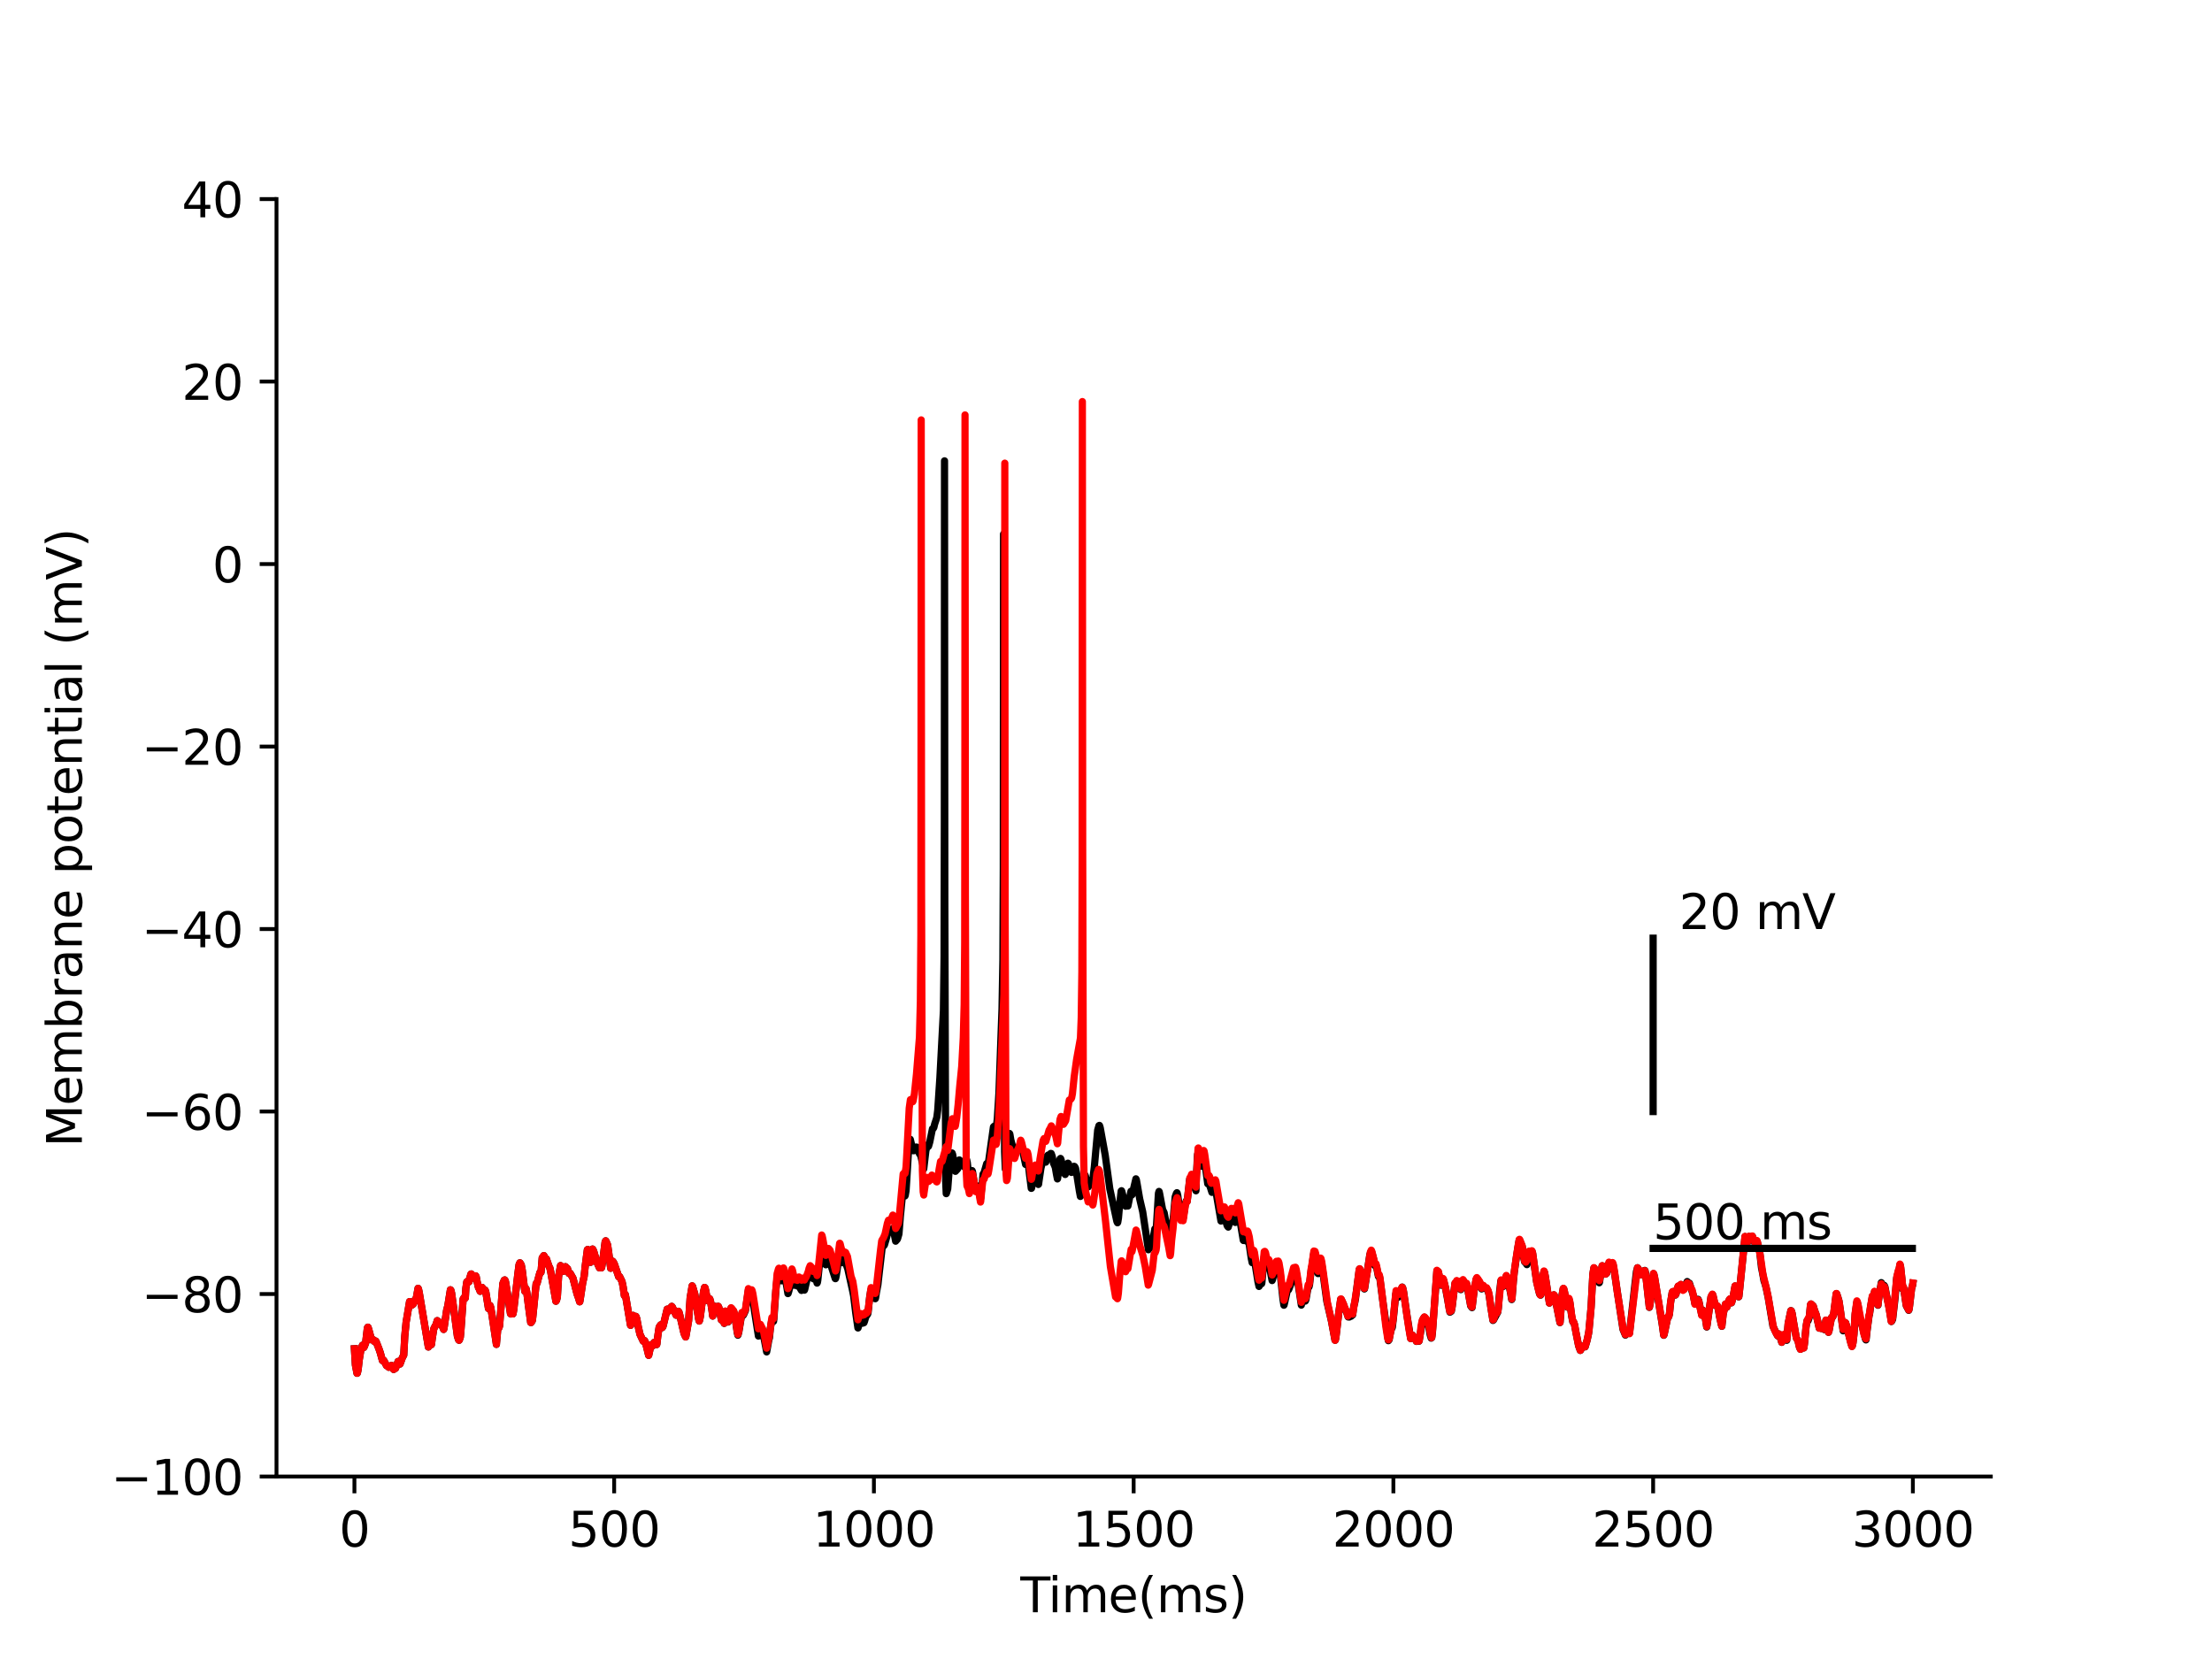 <?xml version="1.0" encoding="utf-8" standalone="no"?>
<!DOCTYPE svg PUBLIC "-//W3C//DTD SVG 1.1//EN"
  "http://www.w3.org/Graphics/SVG/1.1/DTD/svg11.dtd">
<svg xmlns:xlink="http://www.w3.org/1999/xlink" width="460.8pt" height="345.6pt" viewBox="0 0 460.8 345.6" xmlns="http://www.w3.org/2000/svg" version="1.1">
 <defs>
  <style type="text/css">*{stroke-linejoin: round; stroke-linecap: butt}</style>
 </defs>
 <g id="figure_1">
  <g id="patch_1">
   <path d="M 0 345.6 
L 460.8 345.6 
L 460.8 0 
L 0 0 
z
" style="fill: #ffffff"/>
  </g>
  <g id="axes_1">
   <g id="patch_2">
    <path d="M 57.6 307.584 
L 414.72 307.584 
L 414.72 41.472 
L 57.6 41.472 
z
" style="fill: #ffffff"/>
   </g>
   <g id="matplotlib.axis_1">
    <g id="xtick_1">
     <g id="line2d_1">
      <defs>
       <path id="m99e664aa7f" d="M 0 0 
L 0 3.5 
" style="stroke: #000000; stroke-width: 0.8"/>
      </defs>
      <g>
       <use xlink:href="#m99e664aa7f" x="73.833" y="307.584" style="stroke: #000000; stroke-width: 0.8"/>
      </g>
     </g>
     <g id="text_1">
      <!-- 0 -->
      <g transform="translate(70.651 322.182) scale(0.1 -0.1)">
       <defs>
        <path id="DejaVuSans-30" d="M 2034 4250 
Q 1547 4250 1301 3770 
Q 1056 3291 1056 2328 
Q 1056 1369 1301 889 
Q 1547 409 2034 409 
Q 2525 409 2770 889 
Q 3016 1369 3016 2328 
Q 3016 3291 2770 3770 
Q 2525 4250 2034 4250 
z
M 2034 4750 
Q 2819 4750 3233 4129 
Q 3647 3509 3647 2328 
Q 3647 1150 3233 529 
Q 2819 -91 2034 -91 
Q 1250 -91 836 529 
Q 422 1150 422 2328 
Q 422 3509 836 4129 
Q 1250 4750 2034 4750 
z
" transform="scale(0.016)"/>
       </defs>
       <use xlink:href="#DejaVuSans-30"/>
      </g>
     </g>
    </g>
    <g id="xtick_2">
     <g id="line2d_2">
      <g>
       <use xlink:href="#m99e664aa7f" x="127.942" y="307.584" style="stroke: #000000; stroke-width: 0.8"/>
      </g>
     </g>
     <g id="text_2">
      <!-- 500 -->
      <g transform="translate(118.398 322.182) scale(0.1 -0.1)">
       <defs>
        <path id="DejaVuSans-35" d="M 691 4666 
L 3169 4666 
L 3169 4134 
L 1269 4134 
L 1269 2991 
Q 1406 3038 1543 3061 
Q 1681 3084 1819 3084 
Q 2600 3084 3056 2656 
Q 3513 2228 3513 1497 
Q 3513 744 3044 326 
Q 2575 -91 1722 -91 
Q 1428 -91 1123 -41 
Q 819 9 494 109 
L 494 744 
Q 775 591 1075 516 
Q 1375 441 1709 441 
Q 2250 441 2565 725 
Q 2881 1009 2881 1497 
Q 2881 1984 2565 2268 
Q 2250 2553 1709 2553 
Q 1456 2553 1204 2497 
Q 953 2441 691 2322 
L 691 4666 
z
" transform="scale(0.016)"/>
       </defs>
       <use xlink:href="#DejaVuSans-35"/>
       <use xlink:href="#DejaVuSans-30" x="63.623"/>
       <use xlink:href="#DejaVuSans-30" x="127.246"/>
      </g>
     </g>
    </g>
    <g id="xtick_3">
     <g id="line2d_3">
      <g>
       <use xlink:href="#m99e664aa7f" x="182.051" y="307.584" style="stroke: #000000; stroke-width: 0.8"/>
      </g>
     </g>
     <g id="text_3">
      <!-- 1000 -->
      <g transform="translate(169.326 322.182) scale(0.1 -0.1)">
       <defs>
        <path id="DejaVuSans-31" d="M 794 531 
L 1825 531 
L 1825 4091 
L 703 3866 
L 703 4441 
L 1819 4666 
L 2450 4666 
L 2450 531 
L 3481 531 
L 3481 0 
L 794 0 
L 794 531 
z
" transform="scale(0.016)"/>
       </defs>
       <use xlink:href="#DejaVuSans-31"/>
       <use xlink:href="#DejaVuSans-30" x="63.623"/>
       <use xlink:href="#DejaVuSans-30" x="127.246"/>
       <use xlink:href="#DejaVuSans-30" x="190.869"/>
      </g>
     </g>
    </g>
    <g id="xtick_4">
     <g id="line2d_4">
      <g>
       <use xlink:href="#m99e664aa7f" x="236.16" y="307.584" style="stroke: #000000; stroke-width: 0.8"/>
      </g>
     </g>
     <g id="text_4">
      <!-- 1500 -->
      <g transform="translate(223.435 322.182) scale(0.1 -0.1)">
       <use xlink:href="#DejaVuSans-31"/>
       <use xlink:href="#DejaVuSans-35" x="63.623"/>
       <use xlink:href="#DejaVuSans-30" x="127.246"/>
       <use xlink:href="#DejaVuSans-30" x="190.869"/>
      </g>
     </g>
    </g>
    <g id="xtick_5">
     <g id="line2d_5">
      <g>
       <use xlink:href="#m99e664aa7f" x="290.269" y="307.584" style="stroke: #000000; stroke-width: 0.8"/>
      </g>
     </g>
     <g id="text_5">
      <!-- 2000 -->
      <g transform="translate(277.544 322.182) scale(0.1 -0.1)">
       <defs>
        <path id="DejaVuSans-32" d="M 1228 531 
L 3431 531 
L 3431 0 
L 469 0 
L 469 531 
Q 828 903 1448 1529 
Q 2069 2156 2228 2338 
Q 2531 2678 2651 2914 
Q 2772 3150 2772 3378 
Q 2772 3750 2511 3984 
Q 2250 4219 1831 4219 
Q 1534 4219 1204 4116 
Q 875 4013 500 3803 
L 500 4441 
Q 881 4594 1212 4672 
Q 1544 4750 1819 4750 
Q 2544 4750 2975 4387 
Q 3406 4025 3406 3419 
Q 3406 3131 3298 2873 
Q 3191 2616 2906 2266 
Q 2828 2175 2409 1742 
Q 1991 1309 1228 531 
z
" transform="scale(0.016)"/>
       </defs>
       <use xlink:href="#DejaVuSans-32"/>
       <use xlink:href="#DejaVuSans-30" x="63.623"/>
       <use xlink:href="#DejaVuSans-30" x="127.246"/>
       <use xlink:href="#DejaVuSans-30" x="190.869"/>
      </g>
     </g>
    </g>
    <g id="xtick_6">
     <g id="line2d_6">
      <g>
       <use xlink:href="#m99e664aa7f" x="344.378" y="307.584" style="stroke: #000000; stroke-width: 0.8"/>
      </g>
     </g>
     <g id="text_6">
      <!-- 2500 -->
      <g transform="translate(331.653 322.182) scale(0.1 -0.1)">
       <use xlink:href="#DejaVuSans-32"/>
       <use xlink:href="#DejaVuSans-35" x="63.623"/>
       <use xlink:href="#DejaVuSans-30" x="127.246"/>
       <use xlink:href="#DejaVuSans-30" x="190.869"/>
      </g>
     </g>
    </g>
    <g id="xtick_7">
     <g id="line2d_7">
      <g>
       <use xlink:href="#m99e664aa7f" x="398.487" y="307.584" style="stroke: #000000; stroke-width: 0.8"/>
      </g>
     </g>
     <g id="text_7">
      <!-- 3000 -->
      <g transform="translate(385.762 322.182) scale(0.1 -0.1)">
       <defs>
        <path id="DejaVuSans-33" d="M 2597 2516 
Q 3050 2419 3304 2112 
Q 3559 1806 3559 1356 
Q 3559 666 3084 287 
Q 2609 -91 1734 -91 
Q 1441 -91 1130 -33 
Q 819 25 488 141 
L 488 750 
Q 750 597 1062 519 
Q 1375 441 1716 441 
Q 2309 441 2620 675 
Q 2931 909 2931 1356 
Q 2931 1769 2642 2001 
Q 2353 2234 1838 2234 
L 1294 2234 
L 1294 2753 
L 1863 2753 
Q 2328 2753 2575 2939 
Q 2822 3125 2822 3475 
Q 2822 3834 2567 4026 
Q 2313 4219 1838 4219 
Q 1578 4219 1281 4162 
Q 984 4106 628 3988 
L 628 4550 
Q 988 4650 1302 4700 
Q 1616 4750 1894 4750 
Q 2613 4750 3031 4423 
Q 3450 4097 3450 3541 
Q 3450 3153 3228 2886 
Q 3006 2619 2597 2516 
z
" transform="scale(0.016)"/>
       </defs>
       <use xlink:href="#DejaVuSans-33"/>
       <use xlink:href="#DejaVuSans-30" x="63.623"/>
       <use xlink:href="#DejaVuSans-30" x="127.246"/>
       <use xlink:href="#DejaVuSans-30" x="190.869"/>
      </g>
     </g>
    </g>
    <g id="text_8">
     <!-- Time(ms) -->
     <g transform="translate(212.55 335.861) scale(0.1 -0.1)">
      <defs>
       <path id="DejaVuSans-54" d="M -19 4666 
L 3928 4666 
L 3928 4134 
L 2272 4134 
L 2272 0 
L 1638 0 
L 1638 4134 
L -19 4134 
L -19 4666 
z
" transform="scale(0.016)"/>
       <path id="DejaVuSans-69" d="M 603 3500 
L 1178 3500 
L 1178 0 
L 603 0 
L 603 3500 
z
M 603 4863 
L 1178 4863 
L 1178 4134 
L 603 4134 
L 603 4863 
z
" transform="scale(0.016)"/>
       <path id="DejaVuSans-6d" d="M 3328 2828 
Q 3544 3216 3844 3400 
Q 4144 3584 4550 3584 
Q 5097 3584 5394 3201 
Q 5691 2819 5691 2113 
L 5691 0 
L 5113 0 
L 5113 2094 
Q 5113 2597 4934 2840 
Q 4756 3084 4391 3084 
Q 3944 3084 3684 2787 
Q 3425 2491 3425 1978 
L 3425 0 
L 2847 0 
L 2847 2094 
Q 2847 2600 2669 2842 
Q 2491 3084 2119 3084 
Q 1678 3084 1418 2786 
Q 1159 2488 1159 1978 
L 1159 0 
L 581 0 
L 581 3500 
L 1159 3500 
L 1159 2956 
Q 1356 3278 1631 3431 
Q 1906 3584 2284 3584 
Q 2666 3584 2933 3390 
Q 3200 3197 3328 2828 
z
" transform="scale(0.016)"/>
       <path id="DejaVuSans-65" d="M 3597 1894 
L 3597 1613 
L 953 1613 
Q 991 1019 1311 708 
Q 1631 397 2203 397 
Q 2534 397 2845 478 
Q 3156 559 3463 722 
L 3463 178 
Q 3153 47 2828 -22 
Q 2503 -91 2169 -91 
Q 1331 -91 842 396 
Q 353 884 353 1716 
Q 353 2575 817 3079 
Q 1281 3584 2069 3584 
Q 2775 3584 3186 3129 
Q 3597 2675 3597 1894 
z
M 3022 2063 
Q 3016 2534 2758 2815 
Q 2500 3097 2075 3097 
Q 1594 3097 1305 2825 
Q 1016 2553 972 2059 
L 3022 2063 
z
" transform="scale(0.016)"/>
       <path id="DejaVuSans-28" d="M 1984 4856 
Q 1566 4138 1362 3434 
Q 1159 2731 1159 2009 
Q 1159 1288 1364 580 
Q 1569 -128 1984 -844 
L 1484 -844 
Q 1016 -109 783 600 
Q 550 1309 550 2009 
Q 550 2706 781 3412 
Q 1013 4119 1484 4856 
L 1984 4856 
z
" transform="scale(0.016)"/>
       <path id="DejaVuSans-73" d="M 2834 3397 
L 2834 2853 
Q 2591 2978 2328 3040 
Q 2066 3103 1784 3103 
Q 1356 3103 1142 2972 
Q 928 2841 928 2578 
Q 928 2378 1081 2264 
Q 1234 2150 1697 2047 
L 1894 2003 
Q 2506 1872 2764 1633 
Q 3022 1394 3022 966 
Q 3022 478 2636 193 
Q 2250 -91 1575 -91 
Q 1294 -91 989 -36 
Q 684 19 347 128 
L 347 722 
Q 666 556 975 473 
Q 1284 391 1588 391 
Q 1994 391 2212 530 
Q 2431 669 2431 922 
Q 2431 1156 2273 1281 
Q 2116 1406 1581 1522 
L 1381 1569 
Q 847 1681 609 1914 
Q 372 2147 372 2553 
Q 372 3047 722 3315 
Q 1072 3584 1716 3584 
Q 2034 3584 2315 3537 
Q 2597 3491 2834 3397 
z
" transform="scale(0.016)"/>
       <path id="DejaVuSans-29" d="M 513 4856 
L 1013 4856 
Q 1481 4119 1714 3412 
Q 1947 2706 1947 2009 
Q 1947 1309 1714 600 
Q 1481 -109 1013 -844 
L 513 -844 
Q 928 -128 1133 580 
Q 1338 1288 1338 2009 
Q 1338 2731 1133 3434 
Q 928 4138 513 4856 
z
" transform="scale(0.016)"/>
      </defs>
      <use xlink:href="#DejaVuSans-54"/>
      <use xlink:href="#DejaVuSans-69" x="57.959"/>
      <use xlink:href="#DejaVuSans-6d" x="85.742"/>
      <use xlink:href="#DejaVuSans-65" x="183.154"/>
      <use xlink:href="#DejaVuSans-28" x="244.678"/>
      <use xlink:href="#DejaVuSans-6d" x="283.691"/>
      <use xlink:href="#DejaVuSans-73" x="381.104"/>
      <use xlink:href="#DejaVuSans-29" x="433.203"/>
     </g>
    </g>
   </g>
   <g id="matplotlib.axis_2">
    <g id="ytick_1">
     <g id="line2d_8">
      <defs>
       <path id="m36b4f669ee" d="M 0 0 
L -3.5 0 
" style="stroke: #000000; stroke-width: 0.8"/>
      </defs>
      <g>
       <use xlink:href="#m36b4f669ee" x="57.6" y="307.584" style="stroke: #000000; stroke-width: 0.8"/>
      </g>
     </g>
     <g id="text_9">
      <!-- −100 -->
      <g transform="translate(23.133 311.383) scale(0.1 -0.1)">
       <defs>
        <path id="DejaVuSans-2212" d="M 678 2272 
L 4684 2272 
L 4684 1741 
L 678 1741 
L 678 2272 
z
" transform="scale(0.016)"/>
       </defs>
       <use xlink:href="#DejaVuSans-2212"/>
       <use xlink:href="#DejaVuSans-31" x="83.789"/>
       <use xlink:href="#DejaVuSans-30" x="147.412"/>
       <use xlink:href="#DejaVuSans-30" x="211.035"/>
      </g>
     </g>
    </g>
    <g id="ytick_2">
     <g id="line2d_9">
      <g>
       <use xlink:href="#m36b4f669ee" x="57.6" y="269.568" style="stroke: #000000; stroke-width: 0.8"/>
      </g>
     </g>
     <g id="text_10">
      <!-- −80 -->
      <g transform="translate(29.495 273.367) scale(0.1 -0.1)">
       <defs>
        <path id="DejaVuSans-38" d="M 2034 2216 
Q 1584 2216 1326 1975 
Q 1069 1734 1069 1313 
Q 1069 891 1326 650 
Q 1584 409 2034 409 
Q 2484 409 2743 651 
Q 3003 894 3003 1313 
Q 3003 1734 2745 1975 
Q 2488 2216 2034 2216 
z
M 1403 2484 
Q 997 2584 770 2862 
Q 544 3141 544 3541 
Q 544 4100 942 4425 
Q 1341 4750 2034 4750 
Q 2731 4750 3128 4425 
Q 3525 4100 3525 3541 
Q 3525 3141 3298 2862 
Q 3072 2584 2669 2484 
Q 3125 2378 3379 2068 
Q 3634 1759 3634 1313 
Q 3634 634 3220 271 
Q 2806 -91 2034 -91 
Q 1263 -91 848 271 
Q 434 634 434 1313 
Q 434 1759 690 2068 
Q 947 2378 1403 2484 
z
M 1172 3481 
Q 1172 3119 1398 2916 
Q 1625 2713 2034 2713 
Q 2441 2713 2670 2916 
Q 2900 3119 2900 3481 
Q 2900 3844 2670 4047 
Q 2441 4250 2034 4250 
Q 1625 4250 1398 4047 
Q 1172 3844 1172 3481 
z
" transform="scale(0.016)"/>
       </defs>
       <use xlink:href="#DejaVuSans-2212"/>
       <use xlink:href="#DejaVuSans-38" x="83.789"/>
       <use xlink:href="#DejaVuSans-30" x="147.412"/>
      </g>
     </g>
    </g>
    <g id="ytick_3">
     <g id="line2d_10">
      <g>
       <use xlink:href="#m36b4f669ee" x="57.6" y="231.552" style="stroke: #000000; stroke-width: 0.8"/>
      </g>
     </g>
     <g id="text_11">
      <!-- −60 -->
      <g transform="translate(29.495 235.351) scale(0.1 -0.1)">
       <defs>
        <path id="DejaVuSans-36" d="M 2113 2584 
Q 1688 2584 1439 2293 
Q 1191 2003 1191 1497 
Q 1191 994 1439 701 
Q 1688 409 2113 409 
Q 2538 409 2786 701 
Q 3034 994 3034 1497 
Q 3034 2003 2786 2293 
Q 2538 2584 2113 2584 
z
M 3366 4563 
L 3366 3988 
Q 3128 4100 2886 4159 
Q 2644 4219 2406 4219 
Q 1781 4219 1451 3797 
Q 1122 3375 1075 2522 
Q 1259 2794 1537 2939 
Q 1816 3084 2150 3084 
Q 2853 3084 3261 2657 
Q 3669 2231 3669 1497 
Q 3669 778 3244 343 
Q 2819 -91 2113 -91 
Q 1303 -91 875 529 
Q 447 1150 447 2328 
Q 447 3434 972 4092 
Q 1497 4750 2381 4750 
Q 2619 4750 2861 4703 
Q 3103 4656 3366 4563 
z
" transform="scale(0.016)"/>
       </defs>
       <use xlink:href="#DejaVuSans-2212"/>
       <use xlink:href="#DejaVuSans-36" x="83.789"/>
       <use xlink:href="#DejaVuSans-30" x="147.412"/>
      </g>
     </g>
    </g>
    <g id="ytick_4">
     <g id="line2d_11">
      <g>
       <use xlink:href="#m36b4f669ee" x="57.6" y="193.536" style="stroke: #000000; stroke-width: 0.8"/>
      </g>
     </g>
     <g id="text_12">
      <!-- −40 -->
      <g transform="translate(29.495 197.335) scale(0.1 -0.1)">
       <defs>
        <path id="DejaVuSans-34" d="M 2419 4116 
L 825 1625 
L 2419 1625 
L 2419 4116 
z
M 2253 4666 
L 3047 4666 
L 3047 1625 
L 3713 1625 
L 3713 1100 
L 3047 1100 
L 3047 0 
L 2419 0 
L 2419 1100 
L 313 1100 
L 313 1709 
L 2253 4666 
z
" transform="scale(0.016)"/>
       </defs>
       <use xlink:href="#DejaVuSans-2212"/>
       <use xlink:href="#DejaVuSans-34" x="83.789"/>
       <use xlink:href="#DejaVuSans-30" x="147.412"/>
      </g>
     </g>
    </g>
    <g id="ytick_5">
     <g id="line2d_12">
      <g>
       <use xlink:href="#m36b4f669ee" x="57.6" y="155.52" style="stroke: #000000; stroke-width: 0.8"/>
      </g>
     </g>
     <g id="text_13">
      <!-- −20 -->
      <g transform="translate(29.495 159.319) scale(0.1 -0.1)">
       <use xlink:href="#DejaVuSans-2212"/>
       <use xlink:href="#DejaVuSans-32" x="83.789"/>
       <use xlink:href="#DejaVuSans-30" x="147.412"/>
      </g>
     </g>
    </g>
    <g id="ytick_6">
     <g id="line2d_13">
      <g>
       <use xlink:href="#m36b4f669ee" x="57.6" y="117.504" style="stroke: #000000; stroke-width: 0.8"/>
      </g>
     </g>
     <g id="text_14">
      <!-- 0 -->
      <g transform="translate(44.237 121.303) scale(0.1 -0.1)">
       <use xlink:href="#DejaVuSans-30"/>
      </g>
     </g>
    </g>
    <g id="ytick_7">
     <g id="line2d_14">
      <g>
       <use xlink:href="#m36b4f669ee" x="57.6" y="79.488" style="stroke: #000000; stroke-width: 0.8"/>
      </g>
     </g>
     <g id="text_15">
      <!-- 20 -->
      <g transform="translate(37.875 83.287) scale(0.1 -0.1)">
       <use xlink:href="#DejaVuSans-32"/>
       <use xlink:href="#DejaVuSans-30" x="63.623"/>
      </g>
     </g>
    </g>
    <g id="ytick_8">
     <g id="line2d_15">
      <g>
       <use xlink:href="#m36b4f669ee" x="57.6" y="41.472" style="stroke: #000000; stroke-width: 0.8"/>
      </g>
     </g>
     <g id="text_16">
      <!-- 40 -->
      <g transform="translate(37.875 45.271) scale(0.1 -0.1)">
       <use xlink:href="#DejaVuSans-34"/>
       <use xlink:href="#DejaVuSans-30" x="63.623"/>
      </g>
     </g>
    </g>
    <g id="text_17">
     <!-- Membrane potential (mV) -->
     <g transform="translate(17.053 238.94) rotate(-90) scale(0.1 -0.1)">
      <defs>
       <path id="DejaVuSans-4d" d="M 628 4666 
L 1569 4666 
L 2759 1491 
L 3956 4666 
L 4897 4666 
L 4897 0 
L 4281 0 
L 4281 4097 
L 3078 897 
L 2444 897 
L 1241 4097 
L 1241 0 
L 628 0 
L 628 4666 
z
" transform="scale(0.016)"/>
       <path id="DejaVuSans-62" d="M 3116 1747 
Q 3116 2381 2855 2742 
Q 2594 3103 2138 3103 
Q 1681 3103 1420 2742 
Q 1159 2381 1159 1747 
Q 1159 1113 1420 752 
Q 1681 391 2138 391 
Q 2594 391 2855 752 
Q 3116 1113 3116 1747 
z
M 1159 2969 
Q 1341 3281 1617 3432 
Q 1894 3584 2278 3584 
Q 2916 3584 3314 3078 
Q 3713 2572 3713 1747 
Q 3713 922 3314 415 
Q 2916 -91 2278 -91 
Q 1894 -91 1617 61 
Q 1341 213 1159 525 
L 1159 0 
L 581 0 
L 581 4863 
L 1159 4863 
L 1159 2969 
z
" transform="scale(0.016)"/>
       <path id="DejaVuSans-72" d="M 2631 2963 
Q 2534 3019 2420 3045 
Q 2306 3072 2169 3072 
Q 1681 3072 1420 2755 
Q 1159 2438 1159 1844 
L 1159 0 
L 581 0 
L 581 3500 
L 1159 3500 
L 1159 2956 
Q 1341 3275 1631 3429 
Q 1922 3584 2338 3584 
Q 2397 3584 2469 3576 
Q 2541 3569 2628 3553 
L 2631 2963 
z
" transform="scale(0.016)"/>
       <path id="DejaVuSans-61" d="M 2194 1759 
Q 1497 1759 1228 1600 
Q 959 1441 959 1056 
Q 959 750 1161 570 
Q 1363 391 1709 391 
Q 2188 391 2477 730 
Q 2766 1069 2766 1631 
L 2766 1759 
L 2194 1759 
z
M 3341 1997 
L 3341 0 
L 2766 0 
L 2766 531 
Q 2569 213 2275 61 
Q 1981 -91 1556 -91 
Q 1019 -91 701 211 
Q 384 513 384 1019 
Q 384 1609 779 1909 
Q 1175 2209 1959 2209 
L 2766 2209 
L 2766 2266 
Q 2766 2663 2505 2880 
Q 2244 3097 1772 3097 
Q 1472 3097 1187 3025 
Q 903 2953 641 2809 
L 641 3341 
Q 956 3463 1253 3523 
Q 1550 3584 1831 3584 
Q 2591 3584 2966 3190 
Q 3341 2797 3341 1997 
z
" transform="scale(0.016)"/>
       <path id="DejaVuSans-6e" d="M 3513 2113 
L 3513 0 
L 2938 0 
L 2938 2094 
Q 2938 2591 2744 2837 
Q 2550 3084 2163 3084 
Q 1697 3084 1428 2787 
Q 1159 2491 1159 1978 
L 1159 0 
L 581 0 
L 581 3500 
L 1159 3500 
L 1159 2956 
Q 1366 3272 1645 3428 
Q 1925 3584 2291 3584 
Q 2894 3584 3203 3211 
Q 3513 2838 3513 2113 
z
" transform="scale(0.016)"/>
       <path id="DejaVuSans-20" transform="scale(0.016)"/>
       <path id="DejaVuSans-70" d="M 1159 525 
L 1159 -1331 
L 581 -1331 
L 581 3500 
L 1159 3500 
L 1159 2969 
Q 1341 3281 1617 3432 
Q 1894 3584 2278 3584 
Q 2916 3584 3314 3078 
Q 3713 2572 3713 1747 
Q 3713 922 3314 415 
Q 2916 -91 2278 -91 
Q 1894 -91 1617 61 
Q 1341 213 1159 525 
z
M 3116 1747 
Q 3116 2381 2855 2742 
Q 2594 3103 2138 3103 
Q 1681 3103 1420 2742 
Q 1159 2381 1159 1747 
Q 1159 1113 1420 752 
Q 1681 391 2138 391 
Q 2594 391 2855 752 
Q 3116 1113 3116 1747 
z
" transform="scale(0.016)"/>
       <path id="DejaVuSans-6f" d="M 1959 3097 
Q 1497 3097 1228 2736 
Q 959 2375 959 1747 
Q 959 1119 1226 758 
Q 1494 397 1959 397 
Q 2419 397 2687 759 
Q 2956 1122 2956 1747 
Q 2956 2369 2687 2733 
Q 2419 3097 1959 3097 
z
M 1959 3584 
Q 2709 3584 3137 3096 
Q 3566 2609 3566 1747 
Q 3566 888 3137 398 
Q 2709 -91 1959 -91 
Q 1206 -91 779 398 
Q 353 888 353 1747 
Q 353 2609 779 3096 
Q 1206 3584 1959 3584 
z
" transform="scale(0.016)"/>
       <path id="DejaVuSans-74" d="M 1172 4494 
L 1172 3500 
L 2356 3500 
L 2356 3053 
L 1172 3053 
L 1172 1153 
Q 1172 725 1289 603 
Q 1406 481 1766 481 
L 2356 481 
L 2356 0 
L 1766 0 
Q 1100 0 847 248 
Q 594 497 594 1153 
L 594 3053 
L 172 3053 
L 172 3500 
L 594 3500 
L 594 4494 
L 1172 4494 
z
" transform="scale(0.016)"/>
       <path id="DejaVuSans-6c" d="M 603 4863 
L 1178 4863 
L 1178 0 
L 603 0 
L 603 4863 
z
" transform="scale(0.016)"/>
       <path id="DejaVuSans-56" d="M 1831 0 
L 50 4666 
L 709 4666 
L 2188 738 
L 3669 4666 
L 4325 4666 
L 2547 0 
L 1831 0 
z
" transform="scale(0.016)"/>
      </defs>
      <use xlink:href="#DejaVuSans-4d"/>
      <use xlink:href="#DejaVuSans-65" x="86.279"/>
      <use xlink:href="#DejaVuSans-6d" x="147.803"/>
      <use xlink:href="#DejaVuSans-62" x="245.215"/>
      <use xlink:href="#DejaVuSans-72" x="308.691"/>
      <use xlink:href="#DejaVuSans-61" x="349.805"/>
      <use xlink:href="#DejaVuSans-6e" x="411.084"/>
      <use xlink:href="#DejaVuSans-65" x="474.463"/>
      <use xlink:href="#DejaVuSans-20" x="535.986"/>
      <use xlink:href="#DejaVuSans-70" x="567.773"/>
      <use xlink:href="#DejaVuSans-6f" x="631.25"/>
      <use xlink:href="#DejaVuSans-74" x="692.432"/>
      <use xlink:href="#DejaVuSans-65" x="731.641"/>
      <use xlink:href="#DejaVuSans-6e" x="793.164"/>
      <use xlink:href="#DejaVuSans-74" x="856.543"/>
      <use xlink:href="#DejaVuSans-69" x="895.752"/>
      <use xlink:href="#DejaVuSans-61" x="923.535"/>
      <use xlink:href="#DejaVuSans-6c" x="984.814"/>
      <use xlink:href="#DejaVuSans-20" x="1012.598"/>
      <use xlink:href="#DejaVuSans-28" x="1044.385"/>
      <use xlink:href="#DejaVuSans-6d" x="1083.398"/>
      <use xlink:href="#DejaVuSans-56" x="1180.811"/>
      <use xlink:href="#DejaVuSans-29" x="1249.219"/>
     </g>
    </g>
   </g>
   <g id="line2d_16">
    <path d="M 73.833 280.973 
L 74.041 284.365 
L 74.368 286.081 
L 74.423 286.069 
L 74.452 286.01 
L 74.604 285.318 
L 74.826 283.321 
L 75.139 281.414 
L 75.507 280.234 
L 75.548 280.26 
L 75.689 280.562 
L 75.773 280.719 
L 75.832 280.651 
L 76.173 279.787 
L 76.243 279.091 
L 76.533 276.62 
L 76.636 276.473 
L 76.679 276.516 
L 76.814 276.947 
L 77.404 279.118 
L 77.704 279.054 
L 77.821 279.138 
L 78.034 279.499 
L 78.11 279.421 
L 78.275 279.362 
L 78.289 279.375 
L 78.435 279.696 
L 78.981 281.1 
L 79.227 281.823 
L 79.666 283.426 
L 79.741 283.384 
L 79.936 283.388 
L 80.115 283.716 
L 80.531 284.505 
L 80.767 284.566 
L 80.986 284.829 
L 81.07 284.743 
L 81.565 284.442 
L 81.73 284.684 
L 82 285.281 
L 82.098 285.231 
L 82.406 285.025 
L 82.609 284.484 
L 82.931 283.613 
L 83.064 283.692 
L 83.326 284.155 
L 83.397 283.975 
L 83.827 282.8 
L 84.105 282.302 
L 84.316 278.4 
L 84.598 275.465 
L 85.323 271.143 
L 85.415 271.263 
L 85.693 271.932 
L 85.783 271.885 
L 86.094 271.654 
L 86.486 270.734 
L 86.727 270.409 
L 87.089 268.389 
L 87.171 268.509 
L 87.336 269.278 
L 89.235 280.606 
L 89.305 280.48 
L 89.578 280.011 
L 89.589 280.016 
L 89.865 280.11 
L 89.881 280.058 
L 90.036 278.855 
L 90.363 276.808 
L 90.68 276.197 
L 90.812 276.013 
L 91.083 275.113 
L 91.091 275.116 
L 91.302 275.328 
L 91.505 275.689 
L 91.589 275.577 
L 91.724 275.503 
L 91.751 275.528 
L 92.043 276.042 
L 92.419 276.942 
L 92.454 276.892 
L 92.554 276.297 
L 93.044 272.956 
L 93.28 272.068 
L 93.826 268.689 
L 93.918 268.778 
L 94.075 269.389 
L 94.4 271.75 
L 95.284 278.37 
L 95.552 279.136 
L 95.636 279.203 
L 95.685 279.137 
L 95.888 278.562 
L 96.007 277.319 
L 96.48 270.616 
L 96.678 270.3 
L 96.699 270.313 
L 96.886 270.465 
L 96.935 270.377 
L 97.04 268.427 
L 97.248 267.029 
L 97.422 266.91 
L 97.427 266.913 
L 97.703 267.018 
L 97.722 266.976 
L 97.841 266.305 
L 98.111 265.407 
L 98.179 265.389 
L 98.225 265.439 
L 98.566 265.82 
L 98.777 266.27 
L 98.858 266.102 
L 99.088 265.783 
L 99.099 265.789 
L 99.202 265.994 
L 99.397 267.028 
L 99.681 268.244 
L 99.813 268.458 
L 100.024 269.002 
L 100.095 268.941 
L 100.211 268.62 
L 100.419 268.184 
L 100.444 268.199 
L 100.557 268.46 
L 100.787 268.859 
L 100.92 268.809 
L 101.041 268.741 
L 101.074 268.777 
L 101.209 269.184 
L 101.477 270.864 
L 101.758 272.596 
L 101.802 272.507 
L 102.043 271.931 
L 102.08 271.96 
L 102.208 272.294 
L 102.462 273.74 
L 103.409 280.057 
L 103.428 279.787 
L 103.693 276.854 
L 103.796 276.699 
L 103.847 276.716 
L 103.95 276.597 
L 104.069 276.202 
L 104.753 267.386 
L 105.046 266.688 
L 105.148 266.631 
L 105.186 266.67 
L 105.324 267.075 
L 105.587 268.706 
L 106.341 273.664 
L 106.404 273.725 
L 106.461 273.671 
L 106.628 273.586 
L 106.65 273.606 
L 106.853 273.711 
L 106.872 273.671 
L 107.023 272.845 
L 107.873 265.417 
L 108.132 263.446 
L 108.306 263.066 
L 108.333 263.083 
L 108.587 263.506 
L 108.787 264.59 
L 109.331 269.002 
L 109.447 268.533 
L 109.531 268.404 
L 109.583 268.47 
L 109.718 269.065 
L 110.037 271.655 
L 110.554 275.495 
L 110.63 275.516 
L 110.673 275.477 
L 110.911 275.064 
L 111.019 274.06 
L 111.687 267.413 
L 111.885 267.323 
L 112.069 266.584 
L 112.475 265.096 
L 112.702 265.042 
L 112.956 262.024 
L 113.294 261.565 
L 113.359 261.666 
L 113.589 262.339 
L 113.706 262.215 
L 113.814 262.22 
L 113.833 262.246 
L 113.974 262.682 
L 114.382 263.867 
L 114.542 264.11 
L 114.736 265.01 
L 115.802 271.065 
L 115.821 271.058 
L 115.935 270.859 
L 116.103 270.208 
L 116.36 265.937 
L 116.771 263.649 
L 116.855 263.765 
L 117.369 264.842 
L 117.374 264.84 
L 117.51 264.661 
L 117.786 263.873 
L 117.837 263.922 
L 118.01 264.247 
L 118.121 264.179 
L 118.224 264.292 
L 118.4 264.957 
L 118.548 265.289 
L 118.586 265.269 
L 118.781 265.255 
L 118.784 265.259 
L 119.36 266.266 
L 120.212 269.562 
L 120.518 270.404 
L 120.753 271.187 
L 120.78 271.153 
L 120.872 270.633 
L 121.376 267.293 
L 121.687 265.884 
L 121.911 263.752 
L 122.36 260.336 
L 122.431 260.291 
L 122.477 260.349 
L 122.617 260.873 
L 123.023 262.965 
L 123.077 262.737 
L 123.44 260.2 
L 123.527 260.315 
L 123.708 260.751 
L 124.333 262.927 
L 124.874 264.114 
L 124.993 264.033 
L 125.188 263.955 
L 125.204 263.973 
L 125.296 264.112 
L 125.345 263.979 
L 125.539 262.768 
L 126.064 258.687 
L 126.178 258.486 
L 126.218 258.525 
L 126.562 259.31 
L 126.8 260.921 
L 127.214 264.2 
L 127.276 264.053 
L 127.628 262.73 
L 127.701 262.806 
L 127.961 263.27 
L 128.413 264.59 
L 128.705 265.424 
L 128.891 265.994 
L 128.932 265.968 
L 129.067 265.933 
L 129.092 265.965 
L 129.579 266.976 
L 129.806 268.057 
L 130.06 269.884 
L 130.163 269.609 
L 130.209 269.592 
L 130.255 269.669 
L 130.393 270.347 
L 131.343 276.051 
L 131.37 276.088 
L 131.418 275.94 
L 131.889 274.018 
L 131.995 274.098 
L 132.23 274.325 
L 132.241 274.318 
L 132.468 274.229 
L 132.487 274.255 
L 132.649 274.706 
L 132.958 276.368 
L 133.315 277.953 
L 133.997 279.398 
L 134.059 279.344 
L 134.27 279.273 
L 134.427 279.561 
L 134.716 280.668 
L 135.128 282.342 
L 135.163 282.215 
L 135.609 280.158 
L 135.747 280.095 
L 135.769 280.112 
L 135.947 280.37 
L 136.015 280.196 
L 136.291 279.643 
L 136.421 279.8 
L 136.586 279.828 
L 136.735 279.982 
L 136.802 280.099 
L 136.843 279.967 
L 137.011 278.472 
L 137.308 276.482 
L 137.625 275.993 
L 137.652 276.013 
L 137.79 276.316 
L 137.944 276.57 
L 137.979 276.549 
L 138.12 276.306 
L 138.985 272.723 
L 139.088 272.705 
L 139.118 272.739 
L 139.28 273.134 
L 139.367 272.909 
L 139.564 272.685 
L 139.686 272.443 
L 139.938 272.141 
L 140.054 272.275 
L 140.855 273.981 
L 140.92 273.876 
L 141.326 273.164 
L 141.434 273.301 
L 141.621 274.002 
L 142.494 277.783 
L 142.776 278.404 
L 142.838 278.514 
L 142.881 278.387 
L 143.449 275.146 
L 143.769 270.371 
L 144.191 267.868 
L 144.275 267.992 
L 144.745 269.621 
L 145.094 272.044 
L 145.541 274.797 
L 145.66 275.202 
L 145.714 275.11 
L 145.887 274.291 
L 146.55 269.108 
L 146.78 268.191 
L 146.869 268.288 
L 147.032 268.935 
L 147.378 270.923 
L 147.478 270.775 
L 147.754 270.493 
L 147.867 270.602 
L 148.038 271.191 
L 148.357 273.268 
L 148.471 274.157 
L 148.52 273.683 
L 148.733 272.697 
L 148.955 272.132 
L 148.963 272.134 
L 149.066 272.3 
L 149.266 272.627 
L 149.296 272.61 
L 149.431 272.37 
L 149.613 272.128 
L 149.637 272.144 
L 149.761 272.405 
L 149.997 273.548 
L 150.275 274.972 
L 150.335 274.956 
L 150.676 275.02 
L 150.862 275.662 
L 150.868 275.688 
L 150.892 275.273 
L 151.098 273.152 
L 151.179 273.239 
L 151.333 273.848 
L 151.679 275.407 
L 151.72 275.363 
L 151.85 274.849 
L 152.296 272.52 
L 152.391 272.613 
L 152.854 273.223 
L 153.1 274.289 
L 153.59 277.646 
L 153.711 278.152 
L 153.757 278.083 
L 153.936 277.327 
L 154.553 273.603 
L 154.618 273.662 
L 154.823 274.002 
L 154.894 273.907 
L 155.286 273.039 
L 155.895 268.779 
L 155.965 268.856 
L 156.119 269.411 
L 156.217 269.7 
L 156.276 269.636 
L 156.465 269.463 
L 156.495 269.491 
L 156.63 269.835 
L 156.879 271.217 
L 157.991 278.325 
L 158.008 278.311 
L 158.108 277.938 
L 158.378 277.186 
L 158.486 277.292 
L 159.179 278.876 
L 159.707 281.628 
L 159.796 281.177 
L 160.175 279.041 
L 160.288 278.74 
L 160.483 276.689 
L 160.748 275.104 
L 160.848 275.046 
L 160.886 275.082 
L 161.13 275.28 
L 161.146 275.257 
L 161.213 274.772 
L 161.617 268.854 
L 161.947 265.737 
L 162.252 264.956 
L 162.32 265.076 
L 162.523 266.068 
L 162.777 266.819 
L 162.796 266.811 
L 162.869 266.632 
L 163.202 265.056 
L 163.248 265.097 
L 163.378 265.516 
L 163.838 267.703 
L 164.138 269.485 
L 164.176 269.459 
L 164.303 269.07 
L 164.687 267.518 
L 164.963 265.438 
L 165.036 265.542 
L 165.191 266.324 
L 165.51 267.75 
L 165.615 267.64 
L 165.813 267.385 
L 165.845 267.413 
L 166.035 267.832 
L 166.089 267.895 
L 166.143 267.811 
L 166.343 267.507 
L 166.378 267.537 
L 166.565 267.954 
L 166.762 268.497 
L 166.968 268.822 
L 167.033 268.713 
L 167.271 268.383 
L 167.393 268.388 
L 167.409 268.41 
L 167.574 268.763 
L 167.647 268.58 
L 168.061 266.799 
L 168.361 265.585 
L 168.594 264.62 
L 168.716 264.434 
L 168.754 264.467 
L 168.886 264.855 
L 169.176 265.494 
L 169.311 265.815 
L 169.446 266.403 
L 169.522 266.173 
L 169.709 265.863 
L 169.728 265.873 
L 169.922 266.141 
L 170.112 266.911 
L 170.209 267.295 
L 170.274 267.197 
L 170.363 266.696 
L 171.164 259.05 
L 171.224 259.121 
L 171.364 259.709 
L 172.03 263.479 
L 172.108 263.439 
L 172.26 263.195 
L 172.549 262.329 
L 172.636 262.462 
L 173.239 264.017 
L 173.994 266.353 
L 174.04 266.372 
L 174.083 266.295 
L 174.221 265.645 
L 174.927 260.882 
L 174.968 260.915 
L 175.087 261.298 
L 175.558 263.057 
L 175.566 263.054 
L 175.937 262.986 
L 176.18 263.109 
L 176.621 264.382 
L 177.603 268.842 
L 177.82 269.91 
L 178.258 273.474 
L 178.718 276.634 
L 178.739 276.643 
L 178.777 276.537 
L 179.178 275.206 
L 179.308 275.187 
L 179.324 275.204 
L 179.475 275.553 
L 179.624 275.666 
L 179.979 275.553 
L 180.1 275.242 
L 180.409 274.155 
L 180.411 274.156 
L 180.539 274.079 
L 180.777 273.715 
L 180.855 273.317 
L 181.153 270.316 
L 181.402 268.771 
L 181.467 268.754 
L 181.507 268.808 
L 181.651 269.318 
L 181.864 269.971 
L 181.891 269.964 
L 182.04 270.038 
L 182.338 270.546 
L 182.392 270.422 
L 182.57 269.287 
L 182.881 267.66 
L 183.111 265.597 
L 183.793 259.751 
L 184.102 259.541 
L 184.242 259.353 
L 184.581 258.21 
L 185.054 256.412 
L 185.095 256.447 
L 185.346 256.617 
L 185.763 256.364 
L 185.971 255.903 
L 186.023 255.959 
L 186.155 256.446 
L 186.577 258.564 
L 186.645 258.471 
L 186.877 258.233 
L 186.978 258.056 
L 187.267 257.066 
L 187.559 253.45 
L 187.984 249.109 
L 188.157 248.657 
L 188.179 248.665 
L 188.414 248.871 
L 188.525 249.142 
L 188.582 249.01 
L 188.75 248.029 
L 188.893 245.819 
L 189.32 238.697 
L 189.556 237.303 
L 189.615 237.326 
L 189.642 237.377 
L 189.791 238.009 
L 190.208 239.709 
L 190.413 239.709 
L 190.608 239.294 
L 190.846 238.949 
L 191.033 238.977 
L 191.179 239.371 
L 191.547 240.38 
L 191.712 240.503 
L 191.877 241.045 
L 192.434 243.496 
L 192.459 243.285 
L 192.873 239.771 
L 193.178 238.501 
L 193.27 238.611 
L 193.384 238.841 
L 193.444 238.752 
L 193.692 237.888 
L 194.247 235.14 
L 194.412 235.085 
L 194.537 234.883 
L 194.71 234.142 
L 195.048 233.138 
L 195.159 232.745 
L 195.34 231.31 
L 195.792 224.544 
L 196.531 210.549 
L 196.668 199.29 
L 196.725 171.178 
L 196.76 96.003 
L 196.825 187.866 
L 197.004 246.165 
L 197.118 248.661 
L 197.147 248.62 
L 197.429 247.672 
L 197.686 244.345 
L 198.081 240.842 
L 198.316 240.179 
L 198.346 240.2 
L 198.457 240.498 
L 198.703 241.999 
L 199.028 244.01 
L 199.09 243.936 
L 199.396 243.616 
L 199.539 243.432 
L 199.845 241.635 
L 199.91 241.674 
L 200.253 242.036 
L 200.432 242.151 
L 200.548 242.232 
L 200.959 243.168 
L 201.03 242.96 
L 201.327 241.568 
L 201.379 241.629 
L 201.506 242.172 
L 201.763 244.485 
L 201.982 246.338 
L 202.033 246.262 
L 202.161 245.688 
L 202.488 243.851 
L 202.507 243.861 
L 202.599 244.093 
L 202.786 245.328 
L 203.208 248.06 
L 203.297 248.105 
L 203.335 248.064 
L 203.462 247.675 
L 203.692 247.065 
L 203.711 247.075 
L 203.814 247.3 
L 204.006 248.38 
L 204.249 249.688 
L 204.287 249.581 
L 204.436 248.052 
L 204.798 244.564 
L 204.988 244.369 
L 205.153 243.753 
L 205.542 242.406 
L 205.583 242.429 
L 205.794 242.61 
L 205.84 242.51 
L 205.981 241.68 
L 206.949 234.764 
L 207.101 234.603 
L 207.125 234.618 
L 207.507 235.04 
L 207.555 234.858 
L 207.758 233.032 
L 208.094 227.73 
L 208.735 210.147 
L 208.921 199.88 
L 209.005 180.705 
L 209.054 111.266 
L 209.108 184.794 
L 209.281 239.956 
L 209.427 243.552 
L 209.433 243.551 
L 209.503 243.382 
L 209.86 241.594 
L 210.304 236.122 
L 210.374 236.263 
L 210.58 237.477 
L 211.056 239.239 
L 211.199 239.605 
L 211.365 239.971 
L 211.411 239.931 
L 211.7 239.41 
L 211.86 239.205 
L 211.881 239.217 
L 211.943 239.221 
L 211.981 239.158 
L 212.217 238.934 
L 212.341 238.841 
L 212.595 237.926 
L 212.704 238.124 
L 212.909 239.155 
L 213.648 242.578 
L 213.721 242.086 
L 213.913 241.34 
L 213.918 241.341 
L 214.024 241.485 
L 214.181 242.172 
L 214.449 244.567 
L 214.827 247.559 
L 214.879 247.545 
L 214.903 247.484 
L 215.052 246.617 
L 215.323 245.445 
L 215.452 245.324 
L 215.49 245.351 
L 215.561 245.226 
L 215.666 245.125 
L 215.707 245.168 
L 216.11 246.068 
L 216.31 246.744 
L 216.356 246.697 
L 216.437 246.097 
L 216.848 243.358 
L 217.422 241.051 
L 217.49 241.082 
L 217.641 241.305 
L 217.86 242.098 
L 217.95 241.819 
L 218.318 240.635 
L 218.488 240.57 
L 218.691 240.554 
L 218.883 240.282 
L 218.972 240.284 
L 218.999 240.321 
L 219.194 240.882 
L 219.454 242.297 
L 219.673 242.788 
L 219.841 243.217 
L 220.081 244.622 
L 220.276 245.593 
L 220.314 245.544 
L 220.376 245.105 
L 220.817 241.424 
L 220.923 241.321 
L 220.963 241.359 
L 221.093 241.751 
L 221.377 243.543 
L 221.594 244.312 
L 221.77 244.478 
L 221.902 244.671 
L 221.948 244.61 
L 222.075 244.034 
L 222.468 242.31 
L 222.565 242.388 
L 222.765 243.058 
L 223.195 244.237 
L 223.293 244.221 
L 223.312 244.192 
L 223.469 243.704 
L 223.734 242.958 
L 223.858 242.994 
L 224.048 243.322 
L 224.267 244.401 
L 224.846 248.088 
L 225.062 249.243 
L 225.089 249.217 
L 225.235 248.721 
L 225.601 246.948 
L 225.996 244.771 
L 226.02 244.784 
L 226.125 245.028 
L 226.336 246.223 
L 226.607 247.287 
L 226.737 247.232 
L 226.867 247.005 
L 227.408 245.758 
L 227.673 245.506 
L 227.968 243.094 
L 228.663 235.429 
L 228.936 234.481 
L 229.028 234.44 
L 229.066 234.485 
L 229.199 234.932 
L 230.24 240.661 
L 231.195 247.657 
L 232.659 254.432 
L 232.797 254.727 
L 232.851 254.614 
L 233 253.713 
L 233.246 250.899 
L 233.557 248.122 
L 233.63 248.048 
L 233.679 248.11 
L 233.822 248.672 
L 234.385 250.904 
L 234.493 251.277 
L 234.566 251.204 
L 234.832 251.066 
L 234.961 251.238 
L 234.999 251.077 
L 235.378 249.227 
L 235.6 248.169 
L 235.681 248.329 
L 235.814 248.909 
L 235.889 248.679 
L 236.628 245.57 
L 236.633 245.572 
L 236.72 245.733 
L 236.89 246.665 
L 237.415 249.727 
L 238.048 252.439 
L 239.228 260.351 
L 239.35 260.13 
L 239.531 260.002 
L 239.707 259.839 
L 239.975 259.325 
L 240.57 255.995 
L 240.778 255.881 
L 240.903 255.449 
L 241.033 253.377 
L 241.325 248.571 
L 241.441 248.194 
L 241.482 248.245 
L 241.598 248.777 
L 242.19 251.973 
L 242.512 252.615 
L 242.729 253.764 
L 243.051 255.262 
L 243.259 256.164 
L 243.768 259.513 
L 243.86 259.121 
L 244.046 256.942 
L 244.347 254.343 
L 244.471 253.183 
L 244.809 249.322 
L 245.085 248.551 
L 245.172 248.458 
L 245.218 248.514 
L 245.348 249.025 
L 245.743 251.93 
L 246.011 253.677 
L 246.059 253.639 
L 246.273 253.553 
L 246.427 253.746 
L 246.465 253.838 
L 246.5 253.643 
L 246.901 251.023 
L 246.968 250.655 
L 247.125 250.15 
L 247.158 250.175 
L 247.282 250.316 
L 247.315 250.221 
L 247.466 248.886 
L 247.834 245.6 
L 247.885 245.589 
L 247.929 245.653 
L 247.956 245.68 
L 248.002 245.57 
L 248.213 245.05 
L 248.251 245.082 
L 248.489 245.563 
L 248.908 247.259 
L 249.135 248.064 
L 249.149 247.917 
L 249.227 245.018 
L 249.468 240.506 
L 249.617 240.097 
L 249.639 240.109 
L 249.733 240.366 
L 249.928 241.726 
L 250.136 242.365 
L 250.407 242.961 
L 250.453 242.688 
L 250.745 241.123 
L 250.818 241.221 
L 250.959 241.953 
L 251.592 246.604 
L 251.697 246.563 
L 251.89 246.66 
L 252.025 247.01 
L 252.468 248.391 
L 252.477 248.387 
L 252.634 248.18 
L 253.177 247.832 
L 253.286 248.103 
L 253.502 249.426 
L 254.346 254.366 
L 254.373 254.338 
L 254.627 253.643 
L 254.798 253.516 
L 255.074 253.499 
L 255.217 253.969 
L 255.656 255.38 
L 255.869 255.628 
L 255.915 255.453 
L 256.161 254.786 
L 256.264 254.438 
L 256.524 253.739 
L 256.667 253.831 
L 256.762 253.768 
L 256.859 253.85 
L 257.016 253.852 
L 257.13 254.09 
L 257.338 254.658 
L 257.395 254.555 
L 257.798 252.93 
L 257.947 252.506 
L 257.977 252.527 
L 258.082 252.842 
L 258.42 254.915 
L 258.994 258.366 
L 259.048 258.426 
L 259.108 258.355 
L 259.324 258.214 
L 259.503 258.193 
L 259.513 258.209 
L 259.638 258.538 
L 259.708 258.32 
L 259.871 258.154 
L 259.968 258.274 
L 260.241 259.292 
L 260.669 262.199 
L 260.85 263.042 
L 260.88 262.963 
L 261.158 261.983 
L 261.204 262.022 
L 261.332 262.413 
L 261.586 264.079 
L 262.065 267.071 
L 262.273 267.989 
L 262.322 267.918 
L 262.625 267.115 
L 262.695 267.198 
L 262.811 267.428 
L 262.863 267.289 
L 262.958 266.316 
L 263.355 261.803 
L 263.482 261.728 
L 263.501 261.739 
L 263.628 261.96 
L 263.823 262.869 
L 264.002 263.815 
L 264.067 263.691 
L 264.259 263.335 
L 264.294 263.363 
L 264.416 263.705 
L 264.881 266.154 
L 265.003 266.768 
L 265.057 266.654 
L 265.923 263.431 
L 266.009 263.517 
L 266.096 263.528 
L 266.131 263.481 
L 266.28 263.372 
L 266.312 263.405 
L 266.445 263.786 
L 266.694 265.335 
L 267.267 270.675 
L 267.459 271.905 
L 267.495 271.862 
L 267.641 271.245 
L 268.206 268.676 
L 268.22 268.681 
L 268.441 268.674 
L 268.525 268.478 
L 268.896 267.507 
L 269.104 266.718 
L 269.51 264.757 
L 269.911 264.721 
L 270.081 265.382 
L 270.725 269.428 
L 271.09 271.882 
L 271.12 271.577 
L 271.323 270.354 
L 271.499 270.251 
L 271.631 270.363 
L 271.804 270.913 
L 271.888 271.049 
L 271.94 271.012 
L 272.061 270.706 
L 272.519 268.058 
L 272.597 268.149 
L 272.63 268.175 
L 272.689 268.09 
L 272.797 267.659 
L 273.141 264.615 
L 273.384 263.377 
L 273.46 262.598 
L 273.698 261.063 
L 273.925 261.121 
L 274.053 261.477 
L 274.288 262.96 
L 274.572 265.311 
L 274.656 265.042 
L 275.11 262.547 
L 275.162 262.597 
L 275.294 263.051 
L 275.568 264.961 
L 276.396 271.08 
L 277.369 275.218 
L 278.103 279.18 
L 278.141 279.199 
L 278.189 279.113 
L 278.308 278.467 
L 278.882 273.543 
L 279.288 270.684 
L 279.366 270.665 
L 279.404 270.712 
L 279.85 271.684 
L 280.126 272.494 
L 280.535 273.426 
L 280.862 274.351 
L 281.106 274.357 
L 281.211 274.242 
L 281.371 274.153 
L 281.39 274.169 
L 281.457 274.201 
L 281.503 274.126 
L 281.704 273.904 
L 281.728 273.922 
L 281.769 273.946 
L 281.801 273.845 
L 281.999 272.209 
L 282.22 271.373 
L 282.366 270.613 
L 282.74 267.602 
L 283.175 264.405 
L 283.251 264.359 
L 283.294 264.411 
L 283.451 264.929 
L 283.8 266.328 
L 284.225 268.515 
L 284.247 268.499 
L 284.314 268.199 
L 285.37 261.32 
L 285.659 260.67 
L 285.74 260.801 
L 286.119 262.144 
L 286.414 263.658 
L 286.519 263.539 
L 286.614 263.511 
L 286.646 263.554 
L 286.776 264.011 
L 287.142 265.886 
L 287.228 265.761 
L 287.29 265.737 
L 287.334 265.803 
L 287.466 266.4 
L 287.98 270.395 
L 289.219 279.287 
L 289.238 279.281 
L 289.387 279.085 
L 289.566 278.033 
L 289.844 276.886 
L 290.045 276.545 
L 290.329 274.027 
L 290.772 269.535 
L 290.84 269.519 
L 290.881 269.572 
L 291.064 270.146 
L 291.202 270.285 
L 291.224 270.268 
L 291.386 269.942 
L 291.738 268.875 
L 292.114 268.12 
L 292.206 268.277 
L 292.396 269.131 
L 293.11 274.09 
L 293.873 278.831 
L 293.949 278.787 
L 294.103 278.339 
L 294.27 278.154 
L 294.287 278.163 
L 294.422 278.388 
L 294.714 278.837 
L 294.874 279.05 
L 295.066 279.447 
L 295.136 279.362 
L 295.396 279.124 
L 295.401 279.127 
L 295.55 279.363 
L 295.596 279.405 
L 295.642 279.31 
L 295.815 278.234 
L 296.356 275.003 
L 296.546 274.601 
L 296.727 274.4 
L 296.749 274.414 
L 297.173 274.925 
L 297.547 275.899 
L 297.923 278.046 
L 298.142 278.761 
L 298.258 278.664 
L 298.394 277.67 
L 298.916 270.468 
L 299.332 264.736 
L 299.422 264.81 
L 299.6 264.902 
L 299.76 265.501 
L 300.179 267.738 
L 300.25 267.531 
L 300.604 266.466 
L 300.607 266.467 
L 300.696 266.614 
L 301.094 268.132 
L 302.046 273.354 
L 302.089 273.341 
L 302.335 273.157 
L 302.517 272.181 
L 303.088 267.384 
L 303.139 267.391 
L 303.174 267.45 
L 303.234 267.531 
L 303.28 267.42 
L 303.466 266.889 
L 303.515 266.944 
L 303.669 267.501 
L 303.737 267.731 
L 303.791 267.551 
L 303.953 267.052 
L 303.994 267.096 
L 304.116 267.573 
L 304.319 268.653 
L 304.386 268.475 
L 304.77 266.698 
L 304.873 266.865 
L 305.184 267.45 
L 305.509 267.447 
L 305.669 267.946 
L 305.953 269.724 
L 306.367 272.044 
L 306.613 272.378 
L 306.648 272.405 
L 306.675 272.291 
L 307.083 268.872 
L 307.508 266.539 
L 307.646 266.279 
L 307.681 266.304 
L 308.298 267.238 
L 308.645 268.507 
L 308.766 268.319 
L 308.996 267.9 
L 309.026 267.921 
L 309.159 268.225 
L 309.356 268.426 
L 309.524 268.386 
L 309.681 268.39 
L 309.683 268.393 
L 310.008 268.989 
L 310.195 269.705 
L 310.538 272.119 
L 311.006 275.072 
L 311.115 274.999 
L 311.848 273.636 
L 312.007 273.39 
L 312.124 272.568 
L 312.383 269.188 
L 312.659 266.823 
L 312.749 266.728 
L 312.795 266.777 
L 312.933 267.235 
L 313.141 267.999 
L 313.187 267.9 
L 313.79 265.815 
L 313.858 265.891 
L 314.085 266.456 
L 314.71 269.484 
L 314.918 270.724 
L 314.978 270.594 
L 315.01 270.111 
L 315.267 266.825 
L 315.46 264.959 
L 315.83 262.319 
L 316.187 259.983 
L 316.477 258.348 
L 316.542 258.312 
L 316.588 258.376 
L 317.107 259.683 
L 317.394 261.9 
L 317.608 262.879 
L 317.781 263.017 
L 318.084 263.451 
L 318.092 263.445 
L 318.162 263.211 
L 318.625 261.462 
L 318.874 261.361 
L 319.112 260.663 
L 319.158 260.71 
L 319.288 261.166 
L 319.55 263.084 
L 320.097 266.974 
L 320.714 269.541 
L 320.884 269.754 
L 320.941 269.805 
L 320.952 269.682 
L 321.236 266.757 
L 321.644 264.879 
L 321.728 265.002 
L 321.896 265.783 
L 322.772 271.456 
L 322.856 271.128 
L 323.078 270.285 
L 323.097 270.295 
L 323.197 270.528 
L 323.281 270.733 
L 323.335 270.613 
L 323.711 269.743 
L 323.806 269.865 
L 323.979 270.584 
L 324.967 275.526 
L 324.996 275.429 
L 325.421 269.643 
L 325.662 268.431 
L 325.724 268.446 
L 325.754 268.497 
L 325.9 269.083 
L 326.533 272.31 
L 326.552 272.136 
L 326.776 270.728 
L 326.898 270.837 
L 327.055 271.498 
L 327.41 274.198 
L 327.642 275.354 
L 327.653 275.353 
L 327.826 275.431 
L 327.997 275.92 
L 328.327 277.704 
L 328.857 280.36 
L 329.203 281.319 
L 329.252 281.283 
L 329.431 280.938 
L 329.709 280.43 
L 329.912 280.562 
L 330.204 280.581 
L 330.21 280.567 
L 330.616 279.231 
L 330.916 277.845 
L 331.021 277.105 
L 331.462 272.156 
L 331.817 265.505 
L 332.039 264.125 
L 332.104 264.17 
L 332.12 264.205 
L 332.45 265.319 
L 332.75 266.201 
L 332.934 266.77 
L 333.151 267.227 
L 333.21 267.114 
L 333.383 265.948 
L 333.751 263.704 
L 333.813 263.701 
L 333.851 263.758 
L 333.989 263.794 
L 334.084 263.928 
L 334.252 264.687 
L 334.465 265.421 
L 334.479 265.418 
L 334.687 265.257 
L 335.158 263.173 
L 335.255 263.287 
L 335.631 263.946 
L 335.645 263.932 
L 335.778 263.501 
L 335.918 263.286 
L 335.953 263.313 
L 336.072 263.633 
L 336.329 265.152 
L 337.439 272.584 
L 338.099 276.936 
L 338.602 278.133 
L 338.689 277.895 
L 338.973 277.21 
L 339.1 277.249 
L 339.103 277.252 
L 339.446 277.737 
L 339.473 277.603 
L 340.531 268.024 
L 340.899 264.892 
L 341.121 264.092 
L 341.207 264.182 
L 341.445 265.004 
L 341.74 265.535 
L 341.949 265.369 
L 342.206 264.789 
L 342.254 264.837 
L 342.392 265.278 
L 342.476 265.716 
L 342.514 265.353 
L 342.647 264.648 
L 342.682 264.688 
L 342.793 265.191 
L 343.088 267.837 
L 343.585 272.351 
L 343.623 272.273 
L 343.794 271.26 
L 344.443 265.33 
L 344.516 265.424 
L 344.673 266.081 
L 346.294 276.045 
L 346.586 278.162 
L 346.659 278.041 
L 346.77 277.512 
L 347.438 274.336 
L 347.446 274.338 
L 347.627 274.295 
L 347.774 273.742 
L 348.003 271.419 
L 348.336 269.281 
L 348.504 269.068 
L 348.509 269.069 
L 348.65 269.233 
L 348.969 269.804 
L 349.021 269.78 
L 349.126 269.64 
L 349.391 268.489 
L 349.6 267.943 
L 349.827 268.005 
L 349.905 268.071 
L 349.949 267.996 
L 350.154 267.596 
L 350.2 267.639 
L 350.379 268.116 
L 350.549 268.578 
L 350.595 268.553 
L 350.942 268.163 
L 351.472 266.97 
L 351.586 267.15 
L 351.937 267.301 
L 352.727 269.777 
L 353.09 271.613 
L 353.152 271.454 
L 353.458 270.654 
L 353.747 270.672 
L 353.891 270.984 
L 354.131 272.171 
L 354.507 273.932 
L 354.521 273.922 
L 354.616 273.602 
L 354.848 273.004 
L 354.867 273.013 
L 354.981 273.23 
L 355.205 274.27 
L 355.541 276.441 
L 355.617 276.036 
L 356.439 270.16 
L 356.72 269.658 
L 356.731 269.663 
L 356.84 269.858 
L 357.042 270.803 
L 357.337 271.965 
L 357.343 271.964 
L 357.521 272.04 
L 357.643 272.008 
L 357.767 272.081 
L 357.927 272.56 
L 358.225 274.327 
L 358.585 275.945 
L 358.693 276.299 
L 358.714 276.05 
L 358.971 273.783 
L 359.445 271.678 
L 359.504 271.64 
L 359.553 271.709 
L 359.742 272.308 
L 359.826 272.059 
L 360.216 270.814 
L 360.365 270.62 
L 360.394 270.64 
L 360.516 270.928 
L 360.692 271.409 
L 360.741 271.325 
L 361.022 270.257 
L 361.447 267.896 
L 361.493 267.932 
L 361.623 268.31 
L 362.167 270.153 
L 362.215 270.153 
L 362.237 270.078 
L 362.391 268.713 
L 363.517 257.608 
L 363.584 257.7 
L 363.733 258.397 
L 363.931 258.964 
L 363.966 258.968 
L 364.004 258.885 
L 364.152 258.063 
L 364.325 257.589 
L 364.35 257.601 
L 364.55 257.908 
L 364.764 258.014 
L 364.766 258.012 
L 364.867 257.768 
L 365.021 257.532 
L 365.056 257.56 
L 365.186 257.911 
L 365.692 259.322 
L 365.719 259.285 
L 365.981 258.556 
L 366.071 258.707 
L 366.547 260.473 
L 366.947 264.056 
L 367.182 265.211 
L 367.467 266.799 
L 367.705 267.501 
L 367.937 268.358 
L 368.367 270.409 
L 369.336 276.278 
L 369.555 276.733 
L 370.118 277.919 
L 370.332 278.288 
L 370.415 278.116 
L 370.605 277.902 
L 370.621 277.911 
L 370.756 278.144 
L 371.013 279.147 
L 371.168 279.636 
L 371.214 279.575 
L 371.379 278.869 
L 371.633 278.225 
L 371.755 278.305 
L 372.217 279.209 
L 372.239 278.884 
L 372.507 275.736 
L 372.823 274.17 
L 373.072 273.027 
L 373.156 273.057 
L 373.175 273.088 
L 373.332 273.603 
L 373.665 275.63 
L 374.214 278.742 
L 374.547 279.262 
L 374.874 280.689 
L 375.061 281.079 
L 375.212 280.994 
L 375.458 280.69 
L 375.467 280.694 
L 375.764 280.798 
L 375.78 280.755 
L 375.908 279.863 
L 376.229 276.407 
L 376.454 275.1 
L 376.524 275.104 
L 376.56 275.151 
L 376.622 275.182 
L 376.668 275.109 
L 376.922 274.34 
L 377.163 271.803 
L 377.266 271.654 
L 377.309 271.693 
L 377.62 271.973 
L 377.736 272.084 
L 377.907 272.672 
L 378.194 273.505 
L 378.342 273.863 
L 378.865 276.16 
L 378.978 276.683 
L 379.054 276.58 
L 379.168 276.53 
L 379.2 276.563 
L 379.411 276.754 
L 379.446 276.697 
L 379.625 276.49 
L 379.655 276.514 
L 380.071 276.992 
L 380.096 276.864 
L 380.372 275.023 
L 380.404 275.048 
L 380.518 275.401 
L 380.905 277.544 
L 381.024 277.204 
L 381.278 275.81 
L 381.548 274.467 
L 381.713 274.27 
L 381.738 274.285 
L 381.808 274.303 
L 381.843 274.235 
L 382.016 273.494 
L 382.517 269.516 
L 382.585 269.499 
L 382.625 269.554 
L 382.874 270.282 
L 383.093 271.035 
L 383.415 273.186 
L 383.959 277.231 
L 384.021 277.143 
L 384.124 276.547 
L 384.384 275.518 
L 384.487 275.595 
L 384.654 276.141 
L 385.607 279.871 
L 385.796 280.455 
L 385.858 280.374 
L 385.993 279.82 
L 386.21 278.046 
L 386.453 273.8 
L 386.824 271.241 
L 386.916 271.335 
L 387.07 271.922 
L 387.398 274.273 
L 387.63 275.29 
L 388.02 276.539 
L 388.615 278.998 
L 388.71 279.126 
L 388.745 279.024 
L 388.894 277.596 
L 389.359 274.067 
L 389.443 273.849 
L 389.689 272.125 
L 390.044 270.082 
L 390.052 270.084 
L 390.144 270.232 
L 390.292 270.868 
L 390.325 270.412 
L 390.493 269.101 
L 390.512 269.115 
L 390.598 269.419 
L 391.061 271.312 
L 391.223 271.908 
L 391.253 271.527 
L 391.475 269.721 
L 391.569 269.156 
L 391.902 267.195 
L 391.986 267.284 
L 392.23 268.018 
L 392.349 267.857 
L 392.522 267.774 
L 392.538 267.789 
L 392.671 268.096 
L 392.901 269.332 
L 393.274 271.14 
L 393.528 272.359 
L 394.002 275.301 
L 394.096 275.214 
L 394.267 274.844 
L 394.8 270.236 
L 395.111 266.235 
L 395.506 264.692 
L 395.546 264.734 
L 395.565 264.764 
L 395.595 264.601 
L 395.79 263.479 
L 395.828 263.525 
L 395.941 264.05 
L 396.223 266.688 
L 396.393 268.582 
L 396.472 268.203 
L 396.504 268.173 
L 396.556 268.287 
L 396.702 269.298 
L 397.11 272.012 
L 397.624 272.967 
L 397.681 272.816 
L 397.792 272.096 
L 398.214 268.497 
L 398.417 267.778 
L 398.487 267.325 
L 398.487 267.325 
" clip-path="url(#pbc7b0d9ade)" style="fill: none; stroke: #000000; stroke-width: 1.5; stroke-linecap: square"/>
   </g>
   <g id="line2d_17">
    <path d="M 73.833 280.973 
L 74.041 284.365 
L 74.368 286.081 
L 74.423 286.069 
L 74.452 286.01 
L 74.604 285.318 
L 74.826 283.321 
L 75.139 281.414 
L 75.507 280.234 
L 75.548 280.26 
L 75.689 280.562 
L 75.773 280.719 
L 75.832 280.651 
L 76.173 279.787 
L 76.243 279.091 
L 76.533 276.62 
L 76.636 276.473 
L 76.679 276.516 
L 76.814 276.947 
L 77.404 279.118 
L 77.704 279.054 
L 77.821 279.138 
L 78.034 279.499 
L 78.11 279.421 
L 78.275 279.362 
L 78.289 279.375 
L 78.435 279.696 
L 78.981 281.1 
L 79.227 281.823 
L 79.666 283.426 
L 79.741 283.384 
L 79.936 283.388 
L 80.115 283.716 
L 80.531 284.505 
L 80.767 284.566 
L 80.986 284.829 
L 81.07 284.743 
L 81.565 284.442 
L 81.73 284.684 
L 82 285.281 
L 82.098 285.231 
L 82.406 285.025 
L 82.609 284.484 
L 82.931 283.613 
L 83.064 283.692 
L 83.326 284.155 
L 83.397 283.975 
L 83.827 282.8 
L 84.105 282.302 
L 84.316 278.4 
L 84.598 275.465 
L 85.323 271.143 
L 85.415 271.263 
L 85.693 271.932 
L 85.783 271.885 
L 86.094 271.654 
L 86.486 270.734 
L 86.727 270.409 
L 87.089 268.389 
L 87.171 268.509 
L 87.336 269.278 
L 89.235 280.606 
L 89.305 280.48 
L 89.578 280.011 
L 89.589 280.016 
L 89.865 280.11 
L 89.881 280.058 
L 90.036 278.855 
L 90.363 276.808 
L 90.68 276.197 
L 90.812 276.013 
L 91.083 275.113 
L 91.091 275.116 
L 91.302 275.328 
L 91.505 275.689 
L 91.589 275.577 
L 91.724 275.503 
L 91.751 275.528 
L 92.043 276.042 
L 92.419 276.942 
L 92.454 276.892 
L 92.554 276.297 
L 93.044 272.956 
L 93.28 272.068 
L 93.826 268.689 
L 93.918 268.778 
L 94.075 269.389 
L 94.4 271.75 
L 95.284 278.37 
L 95.552 279.136 
L 95.636 279.203 
L 95.685 279.137 
L 95.888 278.562 
L 96.007 277.319 
L 96.48 270.616 
L 96.678 270.3 
L 96.699 270.313 
L 96.886 270.465 
L 96.935 270.377 
L 97.04 268.427 
L 97.248 267.029 
L 97.422 266.91 
L 97.427 266.913 
L 97.703 267.018 
L 97.722 266.976 
L 97.841 266.305 
L 98.111 265.407 
L 98.179 265.389 
L 98.225 265.439 
L 98.566 265.82 
L 98.777 266.27 
L 98.858 266.102 
L 99.088 265.783 
L 99.099 265.789 
L 99.202 265.994 
L 99.397 267.028 
L 99.681 268.244 
L 99.813 268.458 
L 100.024 269.002 
L 100.095 268.941 
L 100.211 268.62 
L 100.419 268.184 
L 100.444 268.199 
L 100.557 268.46 
L 100.787 268.859 
L 100.92 268.809 
L 101.041 268.741 
L 101.074 268.777 
L 101.209 269.184 
L 101.477 270.864 
L 101.758 272.596 
L 101.802 272.507 
L 102.043 271.931 
L 102.08 271.96 
L 102.208 272.294 
L 102.462 273.74 
L 103.409 280.057 
L 103.428 279.787 
L 103.693 276.854 
L 103.796 276.699 
L 103.847 276.716 
L 103.95 276.597 
L 104.069 276.202 
L 104.753 267.386 
L 105.046 266.688 
L 105.148 266.631 
L 105.186 266.67 
L 105.324 267.075 
L 105.587 268.706 
L 106.341 273.664 
L 106.404 273.725 
L 106.461 273.671 
L 106.628 273.586 
L 106.65 273.606 
L 106.853 273.711 
L 106.872 273.671 
L 107.023 272.845 
L 107.873 265.417 
L 108.132 263.446 
L 108.306 263.066 
L 108.333 263.083 
L 108.587 263.506 
L 108.787 264.59 
L 109.331 269.002 
L 109.447 268.533 
L 109.531 268.404 
L 109.583 268.47 
L 109.718 269.065 
L 110.037 271.655 
L 110.554 275.495 
L 110.63 275.516 
L 110.673 275.477 
L 110.911 275.064 
L 111.019 274.06 
L 111.687 267.413 
L 111.885 267.323 
L 112.069 266.584 
L 112.475 265.096 
L 112.702 265.042 
L 112.956 262.024 
L 113.294 261.565 
L 113.359 261.666 
L 113.589 262.339 
L 113.706 262.215 
L 113.814 262.22 
L 113.833 262.246 
L 113.974 262.682 
L 114.382 263.867 
L 114.542 264.11 
L 114.736 265.01 
L 115.802 271.065 
L 115.821 271.058 
L 115.935 270.859 
L 116.103 270.208 
L 116.36 265.937 
L 116.771 263.649 
L 116.855 263.765 
L 117.369 264.842 
L 117.374 264.84 
L 117.51 264.661 
L 117.786 263.873 
L 117.837 263.922 
L 118.01 264.247 
L 118.121 264.179 
L 118.224 264.292 
L 118.4 264.957 
L 118.548 265.289 
L 118.586 265.269 
L 118.781 265.255 
L 118.784 265.259 
L 119.36 266.266 
L 120.212 269.562 
L 120.518 270.404 
L 120.753 271.187 
L 120.78 271.153 
L 120.872 270.633 
L 121.376 267.293 
L 121.687 265.884 
L 121.911 263.752 
L 122.36 260.336 
L 122.431 260.291 
L 122.477 260.349 
L 122.617 260.873 
L 123.023 262.965 
L 123.077 262.737 
L 123.44 260.2 
L 123.527 260.315 
L 123.708 260.751 
L 124.333 262.927 
L 124.874 264.114 
L 124.993 264.033 
L 125.188 263.955 
L 125.204 263.973 
L 125.296 264.112 
L 125.345 263.979 
L 125.539 262.768 
L 126.064 258.687 
L 126.178 258.486 
L 126.218 258.525 
L 126.562 259.31 
L 126.8 260.921 
L 127.214 264.2 
L 127.276 264.053 
L 127.628 262.73 
L 127.701 262.806 
L 127.961 263.27 
L 128.413 264.59 
L 128.705 265.424 
L 128.891 265.994 
L 128.932 265.968 
L 129.067 265.933 
L 129.092 265.965 
L 129.579 266.976 
L 129.806 268.057 
L 130.06 269.884 
L 130.163 269.609 
L 130.209 269.592 
L 130.255 269.669 
L 130.393 270.347 
L 131.343 276.051 
L 131.37 276.088 
L 131.418 275.94 
L 131.889 274.018 
L 131.995 274.098 
L 132.23 274.325 
L 132.241 274.318 
L 132.468 274.229 
L 132.487 274.255 
L 132.649 274.706 
L 132.958 276.368 
L 133.315 277.953 
L 133.997 279.398 
L 134.059 279.344 
L 134.27 279.273 
L 134.427 279.561 
L 134.716 280.668 
L 135.128 282.342 
L 135.163 282.215 
L 135.609 280.158 
L 135.747 280.095 
L 135.769 280.112 
L 135.947 280.37 
L 136.015 280.196 
L 136.291 279.643 
L 136.421 279.8 
L 136.586 279.828 
L 136.735 279.982 
L 136.802 280.099 
L 136.843 279.967 
L 137.011 278.472 
L 137.308 276.482 
L 137.625 275.993 
L 137.652 276.013 
L 137.79 276.316 
L 137.944 276.57 
L 137.979 276.549 
L 138.12 276.306 
L 138.985 272.723 
L 139.088 272.705 
L 139.118 272.739 
L 139.28 273.134 
L 139.367 272.909 
L 139.564 272.685 
L 139.686 272.443 
L 139.938 272.141 
L 140.054 272.275 
L 140.855 273.981 
L 140.92 273.876 
L 141.326 273.164 
L 141.434 273.301 
L 141.621 274.002 
L 142.494 277.783 
L 142.776 278.404 
L 142.838 278.514 
L 142.881 278.387 
L 143.449 275.146 
L 143.769 270.371 
L 144.191 267.868 
L 144.275 267.992 
L 144.745 269.621 
L 145.094 272.044 
L 145.541 274.797 
L 145.66 275.202 
L 145.714 275.11 
L 145.887 274.291 
L 146.55 269.108 
L 146.78 268.191 
L 146.869 268.288 
L 147.032 268.935 
L 147.378 270.923 
L 147.478 270.775 
L 147.754 270.493 
L 147.867 270.602 
L 148.038 271.191 
L 148.357 273.268 
L 148.471 274.157 
L 148.52 273.683 
L 148.733 272.697 
L 148.955 272.132 
L 148.963 272.134 
L 149.066 272.3 
L 149.266 272.627 
L 149.296 272.61 
L 149.431 272.37 
L 149.613 272.128 
L 149.637 272.144 
L 149.761 272.403 
L 149.994 273.526 
L 150.273 274.96 
L 150.335 274.941 
L 150.678 275.001 
L 150.865 275.643 
L 150.868 275.656 
L 150.892 275.24 
L 151.098 273.112 
L 151.179 273.197 
L 151.333 273.8 
L 151.679 275.347 
L 151.72 275.301 
L 151.85 274.782 
L 152.299 272.427 
L 152.391 272.512 
L 152.851 273.083 
L 153.092 274.097 
L 153.562 277.279 
L 153.711 277.986 
L 153.757 277.917 
L 153.936 277.159 
L 154.555 273.4 
L 154.623 273.462 
L 154.823 273.778 
L 154.885 273.693 
L 155.286 272.78 
L 155.9 268.442 
L 155.97 268.517 
L 156.125 269.067 
L 156.214 269.319 
L 156.273 269.252 
L 156.595 268.688 
L 156.666 268.791 
L 156.836 269.478 
L 157.68 274.734 
L 157.997 276.82 
L 158.054 276.702 
L 158.37 275.869 
L 158.403 275.889 
L 158.535 276.162 
L 158.852 276.784 
L 159.049 277.332 
L 159.404 279.135 
L 159.709 280.85 
L 159.766 280.641 
L 160.242 278.341 
L 160.329 277.817 
L 160.794 274.48 
L 160.9 274.534 
L 160.902 274.538 
L 161.127 274.716 
L 161.135 274.709 
L 161.186 274.478 
L 161.346 272.196 
L 161.882 265.337 
L 162.177 264.309 
L 162.258 264.194 
L 162.307 264.261 
L 162.45 264.889 
L 162.772 265.965 
L 162.853 265.847 
L 163.21 264.134 
L 163.316 264.319 
L 163.759 266.111 
L 164.138 268.447 
L 164.203 268.366 
L 164.647 266.868 
L 164.971 264.345 
L 165.085 264.611 
L 165.523 266.613 
L 165.629 266.474 
L 165.815 266.238 
L 165.845 266.262 
L 166.027 266.647 
L 166.089 266.724 
L 166.143 266.637 
L 166.44 266.019 
L 166.5 266.069 
L 166.733 266.345 
L 166.965 266.677 
L 167.033 266.561 
L 167.263 266.243 
L 167.39 266.254 
L 167.404 266.272 
L 167.577 266.659 
L 167.658 266.461 
L 167.888 266.104 
L 168.026 265.811 
L 168.388 264.846 
L 168.54 264.22 
L 168.77 263.664 
L 168.862 263.751 
L 169.178 264.11 
L 169.289 264.286 
L 169.446 264.884 
L 169.527 264.624 
L 169.711 264.321 
L 169.733 264.332 
L 169.928 264.598 
L 170.117 265.37 
L 170.209 265.721 
L 170.274 265.623 
L 170.363 265.125 
L 171.175 257.276 
L 171.245 257.366 
L 171.394 258.022 
L 172.027 261.52 
L 172.073 261.498 
L 172.244 261.265 
L 172.373 260.671 
L 172.574 260.068 
L 172.59 260.075 
L 172.909 260.433 
L 173.669 263.231 
L 174.051 264.776 
L 174.078 264.753 
L 174.186 264.42 
L 174.554 261.805 
L 174.909 258.999 
L 174.965 258.994 
L 175.006 259.056 
L 175.149 259.64 
L 175.471 260.847 
L 175.558 260.983 
L 175.612 260.926 
L 175.801 260.744 
L 175.836 260.779 
L 176.015 260.833 
L 176.153 260.897 
L 176.54 261.742 
L 177.292 265.909 
L 177.49 266.448 
L 177.66 266.95 
L 177.925 268.606 
L 178.739 274.941 
L 178.815 274.671 
L 179.075 273.851 
L 179.332 273.643 
L 179.343 273.652 
L 179.475 273.914 
L 179.621 274.004 
L 180.038 273.884 
L 180.357 273.376 
L 180.444 273.511 
L 180.493 273.591 
L 180.555 273.492 
L 180.758 273.321 
L 180.812 273.191 
L 180.998 271.721 
L 181.456 268.237 
L 181.545 268.354 
L 181.724 269.1 
L 181.807 269.281 
L 181.864 269.225 
L 182.035 269.104 
L 182.062 269.13 
L 182.335 269.451 
L 182.378 269.36 
L 182.538 268.401 
L 183.379 260.832 
L 183.677 258.457 
L 183.901 258.066 
L 184.02 257.908 
L 184.38 257.036 
L 184.856 254.837 
L 185.073 254.193 
L 185.092 254.202 
L 185.327 254.251 
L 185.709 253.818 
L 185.993 253.123 
L 186.079 253.275 
L 186.252 254.145 
L 186.583 255.924 
L 186.62 255.89 
L 187.159 254.857 
L 187.332 253.408 
L 188.144 244.554 
L 188.374 244.312 
L 188.392 244.326 
L 188.52 244.474 
L 188.566 244.338 
L 188.75 243.053 
L 188.907 240.299 
L 189.404 230.857 
L 189.653 229.081 
L 189.729 229.032 
L 189.775 229.085 
L 190.132 229.515 
L 190.14 229.51 
L 190.235 229.275 
L 190.489 227.883 
L 190.922 223.702 
L 191.536 216.085 
L 191.731 208.625 
L 191.837 194.796 
L 191.874 152.64 
L 191.904 87.473 
L 191.975 185.473 
L 192.153 243.865 
L 192.315 248.259 
L 192.437 248.95 
L 192.475 248.604 
L 192.821 246.293 
L 193.124 245.273 
L 193.141 245.281 
L 193.238 245.491 
L 193.452 246.115 
L 193.517 246.084 
L 193.69 245.889 
L 194.12 244.793 
L 194.253 244.911 
L 194.593 245.721 
L 194.726 245.638 
L 194.899 245.707 
L 195.061 246.164 
L 195.156 246.214 
L 195.197 246.184 
L 195.291 245.924 
L 195.635 243.562 
L 195.927 241.958 
L 196.152 241.903 
L 196.244 241.951 
L 196.282 241.884 
L 196.506 241.017 
L 197.115 238.852 
L 197.174 238.916 
L 197.318 239.431 
L 197.404 239.667 
L 197.453 239.537 
L 197.615 238.193 
L 198.14 233.93 
L 198.405 233.048 
L 198.505 233.138 
L 198.727 233.819 
L 198.979 234.644 
L 199.03 234.513 
L 199.295 232.881 
L 199.593 230.145 
L 199.918 226.414 
L 200.34 222.195 
L 200.664 216.205 
L 200.854 209.209 
L 200.962 196.368 
L 201.003 158.671 
L 201.032 86.438 
L 201.105 186.428 
L 201.284 244.081 
L 201.435 247.027 
L 201.739 247.686 
L 201.939 248.65 
L 202.006 248.411 
L 202.217 246.559 
L 202.504 244.475 
L 202.556 244.462 
L 202.599 244.531 
L 202.731 245.138 
L 203.294 248.254 
L 203.313 248.246 
L 203.421 248.043 
L 203.678 247.369 
L 203.719 247.404 
L 203.838 247.776 
L 204.084 249.48 
L 204.255 250.413 
L 204.301 250.263 
L 204.479 248.309 
L 204.744 245.852 
L 204.882 245.659 
L 204.942 245.697 
L 205.023 245.613 
L 205.269 244.787 
L 205.504 244.143 
L 205.602 244.256 
L 205.799 244.584 
L 205.851 244.5 
L 205.986 243.787 
L 206.957 237.517 
L 207.068 237.466 
L 207.101 237.498 
L 207.285 237.933 
L 207.512 238.399 
L 207.553 238.294 
L 207.728 237.027 
L 208.034 233.182 
L 208.324 226.837 
L 209.135 207.114 
L 209.249 193.582 
L 209.292 149.671 
L 209.319 96.487 
L 209.39 190.959 
L 209.584 244.515 
L 209.693 245.935 
L 209.728 245.897 
L 209.855 245.435 
L 210.336 239.275 
L 210.423 239.452 
L 210.934 241.161 
L 210.972 241.112 
L 211.102 241.021 
L 211.135 241.051 
L 211.34 241.333 
L 211.402 241.221 
L 211.773 239.997 
L 212.225 239.023 
L 212.368 238.632 
L 212.623 237.524 
L 212.658 237.546 
L 212.774 237.845 
L 213.64 241.31 
L 213.686 241.096 
L 213.932 239.91 
L 214.037 240.011 
L 214.184 240.576 
L 214.432 242.617 
L 214.838 245.675 
L 214.906 245.572 
L 215.063 244.582 
L 215.347 243.237 
L 215.674 242.697 
L 215.829 242.8 
L 216.072 243.2 
L 216.307 243.944 
L 216.372 243.816 
L 216.643 241.482 
L 217.295 237.595 
L 217.503 237.176 
L 217.644 237.218 
L 217.787 237.622 
L 217.849 237.779 
L 217.904 237.649 
L 218.539 235.443 
L 218.748 235.102 
L 219.013 234.534 
L 219.056 234.573 
L 219.289 235.074 
L 219.676 236.117 
L 219.814 236.264 
L 219.989 236.905 
L 220.271 238.267 
L 220.336 238.101 
L 220.463 236.562 
L 220.809 233.199 
L 221.034 232.58 
L 221.131 232.708 
L 221.329 233.497 
L 221.532 234.22 
L 221.58 234.18 
L 222.005 233.464 
L 222.754 229.148 
L 223.041 229.015 
L 223.231 228.753 
L 223.401 227.87 
L 223.766 224.353 
L 224.28 220.682 
L 225.078 216.245 
L 225.241 212.01 
L 225.373 202.463 
L 225.436 178.161 
L 225.476 83.655 
L 225.544 176.535 
L 225.701 238.824 
L 225.863 246.452 
L 226.128 248.099 
L 226.685 250.383 
L 226.897 250.295 
L 227.186 250.029 
L 227.283 250.156 
L 227.649 251.028 
L 227.724 250.778 
L 228.036 248.701 
L 228.487 244.523 
L 228.826 243.608 
L 228.872 243.636 
L 229.009 243.883 
L 229.183 244.854 
L 230.303 254.4 
L 231.312 263.85 
L 232.391 270.169 
L 232.567 270.293 
L 232.754 270.53 
L 232.789 270.543 
L 232.827 270.449 
L 232.976 269.434 
L 233.262 265.707 
L 233.571 262.743 
L 233.652 262.647 
L 233.701 262.702 
L 233.858 263.248 
L 234.163 264.019 
L 234.48 264.924 
L 234.588 264.677 
L 234.864 264.268 
L 234.878 264.276 
L 234.956 264.305 
L 234.98 264.216 
L 235.63 260.275 
L 235.703 260.394 
L 235.803 260.746 
L 235.862 260.535 
L 236.658 256.244 
L 236.715 256.306 
L 236.85 256.823 
L 237.448 259.489 
L 238.092 261.568 
L 238.568 263.816 
L 239.198 267.719 
L 239.255 267.614 
L 240.04 264.623 
L 240.416 261.259 
L 240.656 260.924 
L 240.835 260.423 
L 240.93 259.677 
L 241.084 256.338 
L 241.363 252.184 
L 241.46 251.932 
L 241.509 251.997 
L 241.644 252.634 
L 242.212 255.095 
L 242.426 255.308 
L 242.591 255.756 
L 243.443 259.764 
L 243.762 261.583 
L 243.784 261.555 
L 243.871 261.038 
L 244.073 258.427 
L 244.368 255.878 
L 244.474 254.693 
L 244.809 250.611 
L 245.188 249.495 
L 245.28 249.667 
L 245.464 250.667 
L 246.008 254.255 
L 246.097 254.154 
L 246.281 254.079 
L 246.424 254.216 
L 246.465 254.302 
L 246.498 254.118 
L 246.933 251.128 
L 247.139 250.289 
L 247.166 250.306 
L 247.279 250.375 
L 247.306 250.3 
L 247.442 249.142 
L 247.88 245.332 
L 247.885 245.333 
L 247.98 245.332 
L 247.999 245.262 
L 248.229 244.622 
L 248.264 244.644 
L 248.47 244.95 
L 248.827 246.2 
L 249.135 247.302 
L 249.154 247.065 
L 249.574 239.195 
L 249.641 239.142 
L 249.69 239.209 
L 249.82 239.788 
L 250.142 241.157 
L 250.407 241.638 
L 250.448 241.398 
L 250.756 239.67 
L 250.829 239.766 
L 250.97 240.483 
L 251.584 244.912 
L 251.687 244.855 
L 251.881 244.893 
L 252.006 245.145 
L 252.211 246.221 
L 252.368 246.504 
L 252.379 246.502 
L 252.569 246.353 
L 252.953 245.88 
L 253.183 245.782 
L 253.188 245.788 
L 253.299 246.078 
L 253.54 247.551 
L 254.351 252.237 
L 254.389 252.189 
L 254.887 251.411 
L 255.071 251.42 
L 255.074 251.425 
L 255.215 251.879 
L 255.658 253.317 
L 255.869 253.577 
L 255.915 253.408 
L 256.161 252.759 
L 256.262 252.43 
L 256.527 251.724 
L 256.667 251.818 
L 256.765 251.757 
L 256.865 251.848 
L 257.181 252.257 
L 257.341 252.674 
L 257.395 252.578 
L 257.774 251.072 
L 257.942 250.546 
L 257.966 250.562 
L 258.066 250.834 
L 258.358 252.574 
L 259.045 256.617 
L 259.059 256.612 
L 259.503 256.436 
L 259.505 256.44 
L 259.641 256.792 
L 259.714 256.569 
L 259.868 256.445 
L 259.968 256.578 
L 260.244 257.643 
L 260.682 260.691 
L 260.85 261.461 
L 260.882 261.377 
L 261.156 260.46 
L 261.196 260.495 
L 261.321 260.866 
L 261.567 262.464 
L 262.124 266.091 
L 262.278 266.685 
L 262.319 266.634 
L 262.619 265.903 
L 262.701 266.017 
L 262.814 266.261 
L 262.866 266.124 
L 262.958 265.19 
L 263.355 260.748 
L 263.477 260.681 
L 263.499 260.694 
L 263.628 260.929 
L 263.826 261.873 
L 264.005 262.823 
L 264.067 262.709 
L 264.289 262.372 
L 264.299 262.378 
L 264.405 262.575 
L 264.757 264.052 
L 265.019 265.608 
L 265.1 265.427 
L 265.328 264.91 
L 265.355 264.923 
L 265.411 264.946 
L 265.441 264.849 
L 265.917 262.745 
L 265.99 262.815 
L 266.088 262.859 
L 266.128 262.809 
L 266.28 262.7 
L 266.312 262.734 
L 266.445 263.117 
L 266.724 264.803 
L 267.194 268.928 
L 267.462 270.878 
L 267.497 270.833 
L 267.649 270.202 
L 268.195 267.789 
L 268.509 267.708 
L 269.24 264.974 
L 269.475 264.078 
L 269.881 263.99 
L 270.027 264.448 
L 270.36 266.471 
L 270.857 269.868 
L 271.09 271.299 
L 271.114 271.07 
L 271.323 269.807 
L 271.493 269.725 
L 271.629 269.846 
L 271.804 270.416 
L 271.894 270.559 
L 271.942 270.526 
L 272.061 270.234 
L 272.516 267.61 
L 272.6 267.708 
L 272.63 267.73 
L 272.689 267.647 
L 272.795 267.237 
L 273.111 264.472 
L 273.371 262.971 
L 273.428 262.549 
L 273.701 260.609 
L 273.939 260.678 
L 274.077 261.117 
L 274.331 262.841 
L 274.572 264.836 
L 274.651 264.603 
L 275.11 262.084 
L 275.181 262.17 
L 275.338 262.8 
L 275.657 264.975 
L 276.509 271.258 
L 277.326 274.934 
L 278.124 279.213 
L 278.192 279.116 
L 278.314 278.435 
L 278.876 273.567 
L 279.285 270.619 
L 279.366 270.589 
L 279.407 270.637 
L 279.856 271.6 
L 280.121 272.364 
L 280.519 273.225 
L 280.762 274.171 
L 280.838 274.077 
L 281.382 273.389 
L 281.414 273.417 
L 281.777 273.751 
L 281.812 273.637 
L 282.664 268.416 
L 283.132 264.469 
L 283.246 264.292 
L 283.286 264.327 
L 283.413 264.708 
L 283.952 267.306 
L 284.195 268.373 
L 284.26 268.333 
L 284.274 268.289 
L 284.398 267.339 
L 284.696 265.687 
L 284.855 264.854 
L 285.47 260.816 
L 285.654 260.428 
L 285.681 260.446 
L 285.792 260.72 
L 286.427 263.299 
L 286.549 263.199 
L 286.649 263.27 
L 286.79 263.812 
L 287.142 265.639 
L 287.212 265.54 
L 287.288 265.491 
L 287.331 265.553 
L 287.461 266.122 
L 287.918 269.691 
L 288.692 276.354 
L 289.09 278.87 
L 289.233 279.126 
L 289.279 279.098 
L 289.406 278.864 
L 290.196 275.027 
L 290.816 268.862 
L 290.883 268.933 
L 291.34 269.676 
L 291.368 269.65 
L 291.489 269.192 
L 291.679 268.807 
L 291.695 268.814 
L 291.741 268.838 
L 291.776 268.742 
L 292.066 268.149 
L 292.168 268.22 
L 292.323 268.764 
L 292.631 270.847 
L 293.456 276.594 
L 293.862 278.845 
L 293.978 278.734 
L 294.27 278.154 
L 294.3 278.172 
L 294.444 278.44 
L 294.693 278.812 
L 294.852 278.986 
L 295.066 279.422 
L 295.144 279.321 
L 295.396 279.091 
L 295.401 279.094 
L 295.55 279.327 
L 295.596 279.368 
L 295.642 279.272 
L 295.826 278.149 
L 296.04 276.165 
L 296.281 275.031 
L 296.492 274.681 
L 296.73 274.327 
L 296.746 274.337 
L 297.144 274.768 
L 297.614 276.116 
L 298.201 278.663 
L 298.231 278.642 
L 298.304 278.318 
L 298.494 276.294 
L 299.332 264.623 
L 299.4 264.69 
L 299.657 264.93 
L 299.86 265.981 
L 300.176 267.601 
L 300.201 267.57 
L 300.461 266.63 
L 300.607 266.324 
L 300.639 266.35 
L 300.761 266.695 
L 301.177 268.521 
L 301.529 270.181 
L 301.873 272.586 
L 302.043 273.213 
L 302.059 273.21 
L 302.333 273.03 
L 302.511 272.102 
L 303.112 267.246 
L 303.131 267.254 
L 303.239 267.399 
L 303.29 267.248 
L 303.466 266.76 
L 303.507 266.8 
L 303.639 267.248 
L 303.737 267.6 
L 303.791 267.42 
L 303.953 266.921 
L 303.994 266.965 
L 304.116 267.441 
L 304.319 268.521 
L 304.386 268.344 
L 304.773 266.567 
L 304.876 266.74 
L 305.182 267.316 
L 305.514 267.319 
L 305.677 267.843 
L 305.969 269.71 
L 306.361 271.894 
L 306.607 272.239 
L 306.648 272.274 
L 306.675 272.161 
L 307.075 268.806 
L 307.503 266.43 
L 307.649 266.146 
L 307.679 266.167 
L 308.266 267.006 
L 308.471 267.844 
L 308.642 268.366 
L 308.677 268.343 
L 308.804 268.067 
L 308.996 267.758 
L 309.018 267.771 
L 309.137 268.023 
L 309.343 268.278 
L 309.532 268.237 
L 309.683 268.251 
L 309.686 268.254 
L 310.024 268.887 
L 310.222 269.712 
L 310.595 272.46 
L 310.998 274.944 
L 311.101 274.903 
L 311.109 274.889 
L 311.439 273.996 
L 311.645 273.645 
L 311.664 273.653 
L 311.786 273.588 
L 312.034 273.165 
L 312.216 271.511 
L 312.722 266.621 
L 312.811 266.699 
L 312.971 267.299 
L 313.141 267.885 
L 313.19 267.776 
L 313.79 265.698 
L 313.85 265.76 
L 314.08 266.314 
L 314.683 269.177 
L 314.918 270.606 
L 314.983 270.456 
L 315.013 269.933 
L 315.267 266.712 
L 315.46 264.845 
L 315.83 262.198 
L 316.187 259.853 
L 316.477 258.208 
L 316.542 258.171 
L 316.588 258.233 
L 317.107 259.527 
L 317.394 261.741 
L 317.608 262.719 
L 317.781 262.857 
L 317.854 262.932 
L 317.908 262.875 
L 318.17 262.349 
L 318.53 260.631 
L 318.56 260.65 
L 318.795 261.094 
L 318.841 261.148 
L 318.89 261.045 
L 319.098 260.549 
L 319.142 260.589 
L 319.266 260.997 
L 319.515 262.75 
L 320.132 267.179 
L 320.589 269.042 
L 320.846 269.765 
L 320.952 269.699 
L 321.236 266.763 
L 321.633 264.769 
L 321.658 264.783 
L 321.763 265.046 
L 321.982 266.349 
L 322.772 271.45 
L 322.818 271.336 
L 323.078 270.273 
L 323.138 270.342 
L 323.281 270.717 
L 323.351 270.54 
L 323.698 269.719 
L 323.792 269.808 
L 323.952 270.407 
L 324.988 275.49 
L 324.999 275.341 
L 325.37 270.17 
L 325.616 268.465 
L 325.697 268.38 
L 325.746 268.437 
L 325.884 268.949 
L 326.533 272.259 
L 326.56 271.984 
L 326.79 270.463 
L 326.841 270.461 
L 326.882 270.528 
L 327.031 271.163 
L 327.385 273.904 
L 327.656 275.303 
L 327.826 275.393 
L 327.999 275.899 
L 328.335 277.732 
L 328.854 280.334 
L 329.203 281.304 
L 329.252 281.269 
L 329.431 280.923 
L 329.709 280.415 
L 329.912 280.547 
L 330.21 280.55 
L 330.588 279.289 
L 330.905 277.808 
L 330.997 277.264 
L 331.449 272.484 
L 331.833 265.27 
L 332.047 264.076 
L 332.125 264.172 
L 333.169 266.782 
L 333.21 266.711 
L 333.362 265.9 
L 333.762 263.659 
L 333.846 263.726 
L 333.851 263.737 
L 333.995 263.788 
L 334.095 263.955 
L 334.273 264.824 
L 334.465 265.424 
L 334.484 265.419 
L 334.69 265.24 
L 335.172 262.926 
L 335.177 262.927 
L 335.274 263.069 
L 335.618 263.662 
L 335.677 263.568 
L 335.918 263.01 
L 335.959 263.046 
L 336.086 263.421 
L 336.394 265.289 
L 336.887 269.023 
L 338.142 276.887 
L 338.445 277.61 
L 338.599 278.021 
L 338.648 277.932 
L 338.965 277.175 
L 338.997 277.194 
L 339.146 277.474 
L 339.435 277.831 
L 339.446 277.838 
L 339.473 277.695 
L 341.113 264.106 
L 341.175 264.171 
L 341.318 264.698 
L 341.581 265.487 
L 341.754 265.56 
L 341.957 265.34 
L 342.206 264.761 
L 342.246 264.795 
L 342.373 265.157 
L 342.479 265.685 
L 342.517 265.312 
L 342.641 264.701 
L 342.679 264.752 
L 342.801 265.342 
L 343.115 268.129 
L 343.585 272.308 
L 343.623 272.229 
L 343.797 271.185 
L 344.443 265.275 
L 344.513 265.363 
L 344.668 265.993 
L 346.212 275.366 
L 346.586 278.116 
L 346.664 277.984 
L 346.767 277.484 
L 347.438 274.299 
L 347.443 274.301 
L 347.633 274.248 
L 347.779 273.67 
L 348.036 271.094 
L 348.393 269.089 
L 348.534 269.043 
L 348.542 269.048 
L 348.68 269.268 
L 348.961 269.769 
L 348.98 269.76 
L 349.142 269.552 
L 349.402 268.39 
L 349.605 267.902 
L 349.824 267.96 
L 349.905 268.029 
L 349.949 267.954 
L 350.157 267.555 
L 350.2 267.597 
L 350.336 268.009 
L 350.59 268.814 
L 350.625 268.804 
L 350.877 268.607 
L 351.071 268.15 
L 351.472 267.248 
L 351.494 267.264 
L 351.723 267.371 
L 351.883 267.41 
L 352.048 267.872 
L 352.311 268.418 
L 352.505 268.709 
L 352.711 269.62 
L 353.092 271.709 
L 353.152 271.56 
L 353.46 270.78 
L 353.753 270.8 
L 353.899 271.128 
L 354.145 272.364 
L 354.507 274.024 
L 354.516 274.02 
L 354.591 273.79 
L 354.865 273.055 
L 354.881 273.061 
L 354.992 273.263 
L 355.208 274.239 
L 355.541 276.365 
L 355.617 275.957 
L 356.434 270.106 
L 356.718 269.591 
L 356.723 269.593 
L 356.829 269.763 
L 357.023 270.627 
L 357.34 271.906 
L 357.351 271.904 
L 357.519 271.981 
L 357.64 271.955 
L 357.767 272.028 
L 357.927 272.509 
L 358.225 274.279 
L 358.585 275.902 
L 358.693 276.258 
L 358.714 276.009 
L 358.971 273.745 
L 359.445 271.645 
L 359.504 271.607 
L 359.553 271.676 
L 359.742 272.276 
L 359.826 272.027 
L 360.216 270.784 
L 360.365 270.59 
L 360.394 270.611 
L 360.516 270.899 
L 360.692 271.38 
L 360.741 271.296 
L 361.019 270.245 
L 361.447 267.866 
L 361.498 267.91 
L 361.634 268.326 
L 362.145 270.107 
L 362.213 270.126 
L 362.237 270.047 
L 362.391 268.682 
L 363.517 257.567 
L 363.584 257.658 
L 363.73 258.336 
L 363.933 258.922 
L 363.966 258.924 
L 364.004 258.84 
L 364.152 258.018 
L 364.325 257.542 
L 364.35 257.554 
L 364.55 257.86 
L 364.764 257.964 
L 364.766 257.961 
L 364.869 257.709 
L 365.021 257.479 
L 365.056 257.507 
L 365.186 257.857 
L 365.686 259.133 
L 365.692 259.131 
L 365.759 258.956 
L 365.97 258.409 
L 366.003 258.433 
L 366.117 258.749 
L 366.687 261.495 
L 367.253 265.445 
L 367.986 268.467 
L 368.313 269.991 
L 369.439 276.455 
L 369.644 276.978 
L 369.923 277.591 
L 370.326 278.263 
L 370.351 278.234 
L 370.613 277.88 
L 370.654 277.917 
L 370.813 278.29 
L 371.17 279.615 
L 371.26 279.403 
L 371.738 277.912 
L 371.86 277.96 
L 372.033 278.4 
L 372.217 279.04 
L 372.239 278.73 
L 372.507 275.693 
L 372.813 274.264 
L 373.067 273.047 
L 373.148 273.064 
L 373.172 273.101 
L 373.329 273.61 
L 373.659 275.613 
L 374.214 278.764 
L 374.547 279.28 
L 374.874 280.704 
L 375.061 281.092 
L 375.212 281.005 
L 375.458 280.699 
L 375.467 280.703 
L 375.764 280.804 
L 375.78 280.761 
L 375.908 279.868 
L 376.229 276.408 
L 376.454 275.097 
L 376.928 274.16 
L 377.16 271.779 
L 377.266 271.63 
L 377.306 271.668 
L 377.631 271.966 
L 377.747 272.101 
L 377.929 272.775 
L 378.18 273.487 
L 378.324 273.796 
L 378.743 275.572 
L 378.978 276.681 
L 379.078 276.546 
L 379.178 276.537 
L 379.205 276.568 
L 379.411 276.751 
L 379.446 276.694 
L 379.625 276.487 
L 379.655 276.508 
L 379.86 276.773 
L 380.028 276.888 
L 380.074 276.93 
L 380.096 276.809 
L 380.369 274.995 
L 380.407 275.026 
L 380.526 275.418 
L 380.905 277.532 
L 381.015 277.225 
L 381.281 275.779 
L 381.548 274.46 
L 381.713 274.263 
L 381.738 274.278 
L 381.808 274.295 
L 381.843 274.227 
L 382.003 273.432 
L 382.514 269.458 
L 382.582 269.451 
L 382.62 269.506 
L 382.817 270.144 
L 383.112 271.135 
L 383.456 273.525 
L 383.945 276.952 
L 383.981 276.923 
L 384.083 276.576 
L 384.381 275.47 
L 384.481 275.573 
L 384.66 276.191 
L 385.501 279.59 
L 385.799 280.515 
L 385.88 280.38 
L 386.048 279.55 
L 386.221 277.72 
L 386.456 273.614 
L 386.821 270.99 
L 386.903 271.103 
L 387.07 271.848 
L 387.882 276.037 
L 388.263 277.856 
L 388.556 278.684 
L 388.71 278.902 
L 388.748 278.783 
L 388.918 277.143 
L 389.367 273.883 
L 389.432 273.728 
L 389.667 272.136 
L 390.044 269.954 
L 390.073 269.972 
L 390.187 270.253 
L 390.292 270.753 
L 390.322 270.345 
L 390.493 268.998 
L 390.509 269.009 
L 390.593 269.291 
L 391.091 271.316 
L 391.223 271.832 
L 391.25 271.496 
L 391.464 269.828 
L 391.545 269.499 
L 391.913 267.441 
L 391.945 267.463 
L 392.059 267.773 
L 392.224 268.269 
L 392.276 268.215 
L 392.519 268.003 
L 392.533 268.013 
L 392.66 268.279 
L 392.876 269.371 
L 393.296 271.389 
L 393.555 272.689 
L 393.972 275.267 
L 394.05 275.164 
L 394.286 274.457 
L 394.851 269.037 
L 395.16 265.859 
L 395.319 265.233 
L 395.503 264.518 
L 395.536 264.545 
L 395.565 264.595 
L 395.595 264.435 
L 395.787 263.332 
L 395.828 263.381 
L 395.944 263.931 
L 396.231 266.65 
L 396.393 268.46 
L 396.469 268.09 
L 396.504 268.055 
L 396.556 268.17 
L 396.704 269.212 
L 397.11 271.915 
L 397.624 272.89 
L 397.681 272.742 
L 397.792 272.026 
L 398.211 268.446 
L 398.417 267.726 
L 398.487 267.275 
L 398.487 267.275 
" clip-path="url(#pbc7b0d9ade)" style="fill: none; stroke: #ff0000; stroke-width: 1.5; stroke-linecap: square"/>
   </g>
   <g id="line2d_18">
    <path d="M 344.378 260.064 
L 398.379 260.064 
L 398.379 260.064 
" clip-path="url(#pbc7b0d9ade)" style="fill: none; stroke: #000000; stroke-width: 1.5; stroke-linecap: square"/>
   </g>
   <g id="line2d_19">
    <path d="M 344.378 231.552 
L 344.378 229.651 
L 344.378 227.75 
L 344.378 225.85 
L 344.378 223.949 
L 344.378 222.048 
L 344.378 220.147 
L 344.378 218.246 
L 344.378 216.346 
L 344.378 214.445 
L 344.378 212.544 
L 344.378 210.643 
L 344.378 208.742 
L 344.378 206.842 
L 344.378 204.941 
L 344.378 203.04 
L 344.378 201.139 
L 344.378 199.238 
L 344.378 197.338 
L 344.378 195.437 
" clip-path="url(#pbc7b0d9ade)" style="fill: none; stroke: #000000; stroke-width: 1.5; stroke-linecap: square"/>
   </g>
   <g id="patch_3">
    <path d="M 57.6 307.584 
L 57.6 41.472 
" style="fill: none; stroke: #000000; stroke-width: 0.8; stroke-linejoin: miter; stroke-linecap: square"/>
   </g>
   <g id="patch_4">
    <path d="M 57.6 307.584 
L 414.72 307.584 
" style="fill: none; stroke: #000000; stroke-width: 0.8; stroke-linejoin: miter; stroke-linecap: square"/>
   </g>
   <g id="text_18">
    <!-- 500 ms -->
    <g transform="translate(344.378 258.163) scale(0.1 -0.1)">
     <use xlink:href="#DejaVuSans-35"/>
     <use xlink:href="#DejaVuSans-30" x="63.623"/>
     <use xlink:href="#DejaVuSans-30" x="127.246"/>
     <use xlink:href="#DejaVuSans-20" x="190.869"/>
     <use xlink:href="#DejaVuSans-6d" x="222.656"/>
     <use xlink:href="#DejaVuSans-73" x="320.068"/>
    </g>
   </g>
   <g id="text_19">
    <!-- 20 mV -->
    <g transform="translate(349.789 193.536) scale(0.1 -0.1)">
     <use xlink:href="#DejaVuSans-32"/>
     <use xlink:href="#DejaVuSans-30" x="63.623"/>
     <use xlink:href="#DejaVuSans-20" x="127.246"/>
     <use xlink:href="#DejaVuSans-6d" x="159.033"/>
     <use xlink:href="#DejaVuSans-56" x="256.445"/>
    </g>
   </g>
  </g>
 </g>
 <defs>
  <clipPath id="pbc7b0d9ade">
   <rect x="57.6" y="41.472" width="357.12" height="266.112"/>
  </clipPath>
 </defs>
</svg>
